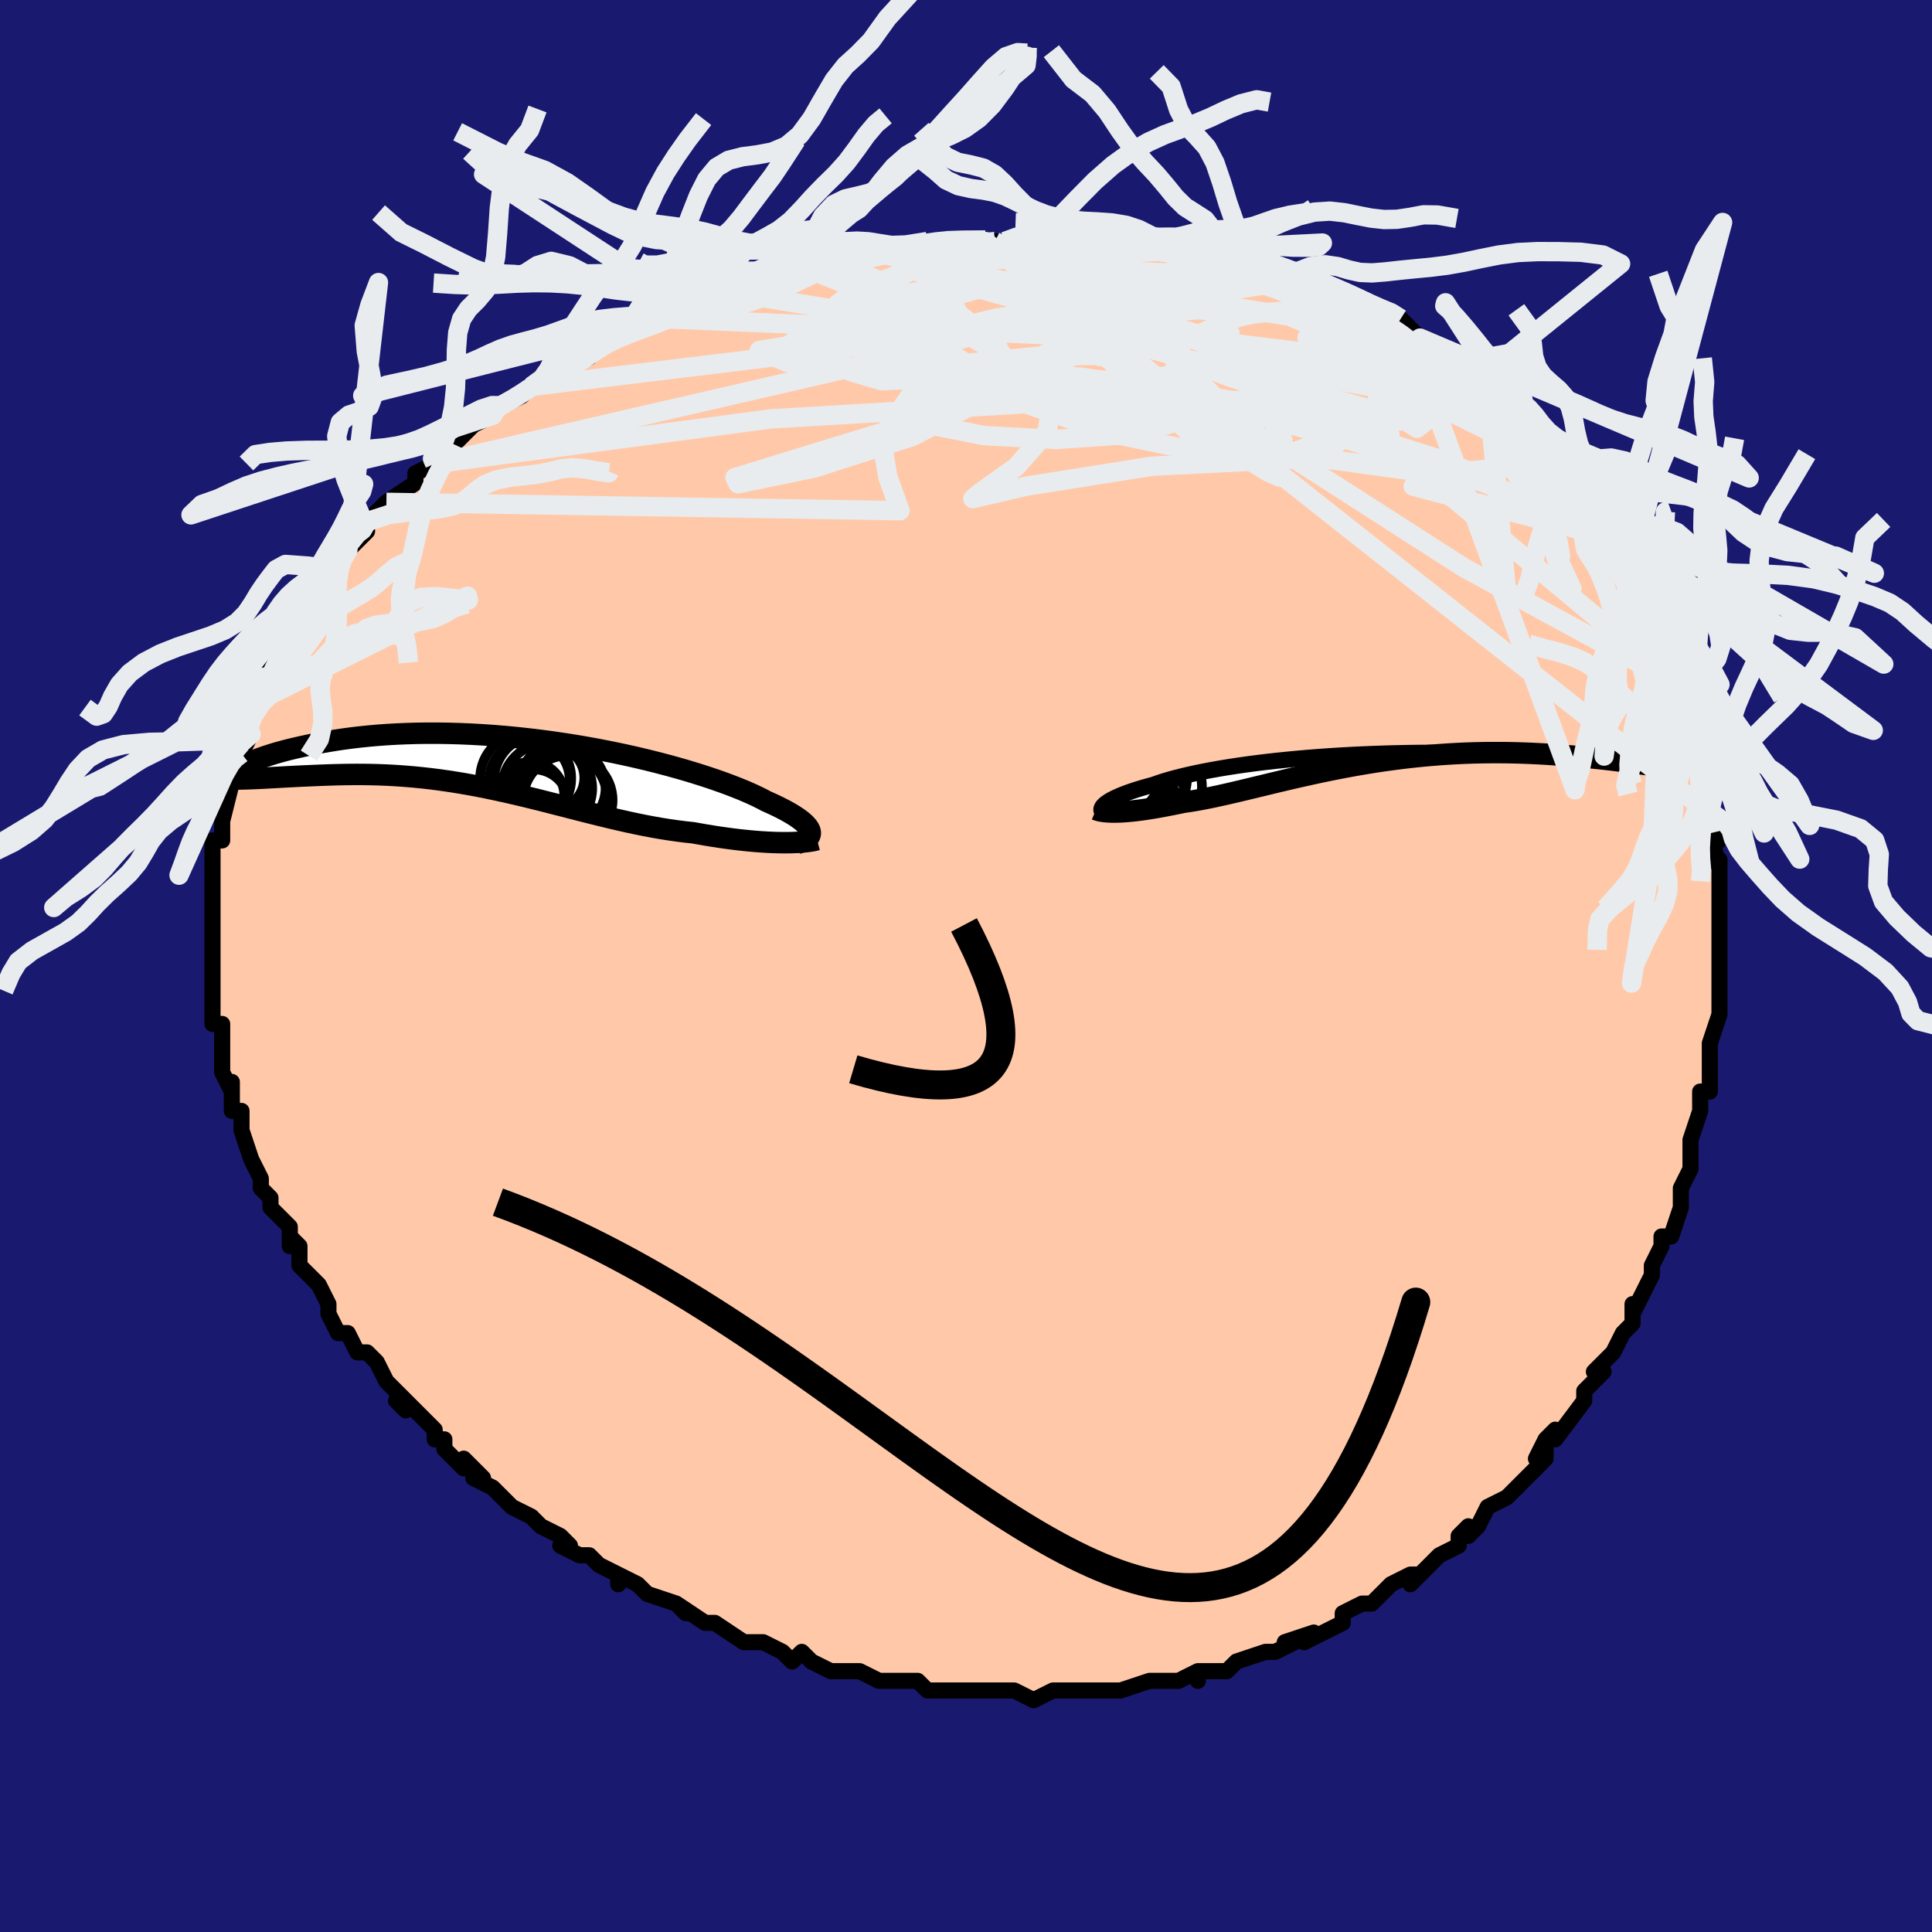 <svg viewBox="-100 -100 200 200" xmlns="http://www.w3.org/2000/svg" width="400" height="400" id="face-svg"><defs><clipPath id="leftEyeClipPath"><polyline points="31.26,7.067,31.211,6.901,31.125,6.728,31.002,6.547,30.842,6.359,30.646,6.163,30.412,5.961,30.142,5.753,29.834,5.538,29.491,5.317,29.111,5.091,28.696,4.86,28.245,4.624,27.76,4.384,27.24,4.141,26.687,3.893,26.214,3.643,25.684,3.382,25.099,3.112,24.459,2.833,23.765,2.548,23.019,2.257,22.222,1.962,21.377,1.665,20.486,1.366,19.551,1.067,18.575,0.769,17.56,0.475,16.509,0.185,15.426,-0.099,14.313,-0.377,13.174,-0.646,12.011,-0.906,10.827,-1.155,9.627,-1.393,8.413,-1.618,7.188,-1.83,5.955,-2.027,4.718,-2.21,3.479,-2.377,2.242,-2.528,1.01,-2.663,-0.216,-2.782,-1.432,-2.883,-2.635,-2.967,-3.824,-3.034,-4.996,-3.085,-6.148,-3.118,-7.278,-3.135,-8.386,-3.136,-9.468,-3.122,-10.524,-3.092,-11.552,-3.048,-12.55,-2.991,-13.518,-2.92,-14.455,-2.838,-15.359,-2.744,-16.232,-2.641,-17.071,-2.529,-17.877,-2.409,-18.65,-2.283,-19.391,-2.151,-20.099,-2.016,-20.774,-1.878,-21.419,-1.738,-22.034,-1.599,-22.619,-1.459,-23.175,-1.317,-23.701,-1.173,-24.198,-1.029,-24.667,-0.885,-25.106,-0.741,-25.517,-0.598,-25.9,-0.457,-26.255,-0.319,-26.582,-0.183,-26.882,-0.051,-27.156,0.076,-27.403,0.2,-27.625,0.318,-27.892,1.607,-27.49,1.6,-27.073,1.589,-26.64,1.574,-26.192,1.555,-25.729,1.534,-25.251,1.51,-24.759,1.483,-24.252,1.455,-23.731,1.426,-23.196,1.396,-22.647,1.366,-22.086,1.337,-21.511,1.309,-20.924,1.282,-20.322,1.256,-19.705,1.23,-19.071,1.205,-18.423,1.182,-17.759,1.162,-17.082,1.147,-16.39,1.137,-15.686,1.133,-14.969,1.136,-14.24,1.146,-13.5,1.165,-12.749,1.194,-11.987,1.231,-11.216,1.279,-10.436,1.338,-9.647,1.407,-8.85,1.487,-8.045,1.579,-7.233,1.681,-6.415,1.796,-5.59,1.921,-4.761,2.057,-3.926,2.204,-3.086,2.361,-2.242,2.528,-1.395,2.705,-0.544,2.89,0.31,3.083,1.166,3.283,2.025,3.489,2.886,3.701,3.748,3.917,4.611,4.136,5.475,4.357,6.34,4.58,7.205,4.802,8.071,5.022,8.935,5.239,9.799,5.453,10.662,5.661,11.524,5.862,12.384,6.055,13.241,6.239,14.096,6.412,14.948,6.574,15.796,6.723,16.639,6.858,17.478,6.978,18.311,7.083,19.137,7.172,19.833,7.297,20.521,7.415,21.2,7.526,21.871,7.629,22.532,7.723,23.182,7.81,23.821,7.888,24.447,7.957,25.06,8.018,25.658,8.07,26.24,8.113,26.805,8.147,27.352,8.173,27.88,8.19,28.387,8.198"></polyline></clipPath><clipPath id="rightEyeClipPath"><polyline points="-27.952,4.824,-27.812,4.705,-27.644,4.582,-27.448,4.455,-27.224,4.325,-26.972,4.193,-26.691,4.057,-26.38,3.919,-26.041,3.779,-25.673,3.638,-25.277,3.495,-24.851,3.352,-24.398,3.208,-23.916,3.063,-23.406,2.918,-22.868,2.774,-22.396,2.605,-21.877,2.434,-21.312,2.263,-20.7,2.093,-20.042,1.923,-19.34,1.756,-18.595,1.59,-17.807,1.427,-16.98,1.268,-16.113,1.113,-15.211,0.963,-14.273,0.818,-13.304,0.679,-12.305,0.546,-11.278,0.419,-10.227,0.3,-9.154,0.188,-8.06,0.083,-6.951,-0.014,-5.827,-0.102,-4.691,-0.183,-3.547,-0.255,-2.397,-0.319,-1.244,-0.375,-0.091,-0.422,1.061,-0.462,2.208,-0.493,3.348,-0.517,4.477,-0.533,5.595,-0.542,6.699,-0.544,7.786,-0.539,8.855,-0.529,9.903,-0.512,10.929,-0.491,11.931,-0.464,12.907,-0.433,13.856,-0.399,14.776,-0.362,15.667,-0.322,16.528,-0.28,17.357,-0.237,18.153,-0.193,18.917,-0.149,19.648,-0.106,20.346,-0.064,21.01,-0.025,21.641,0.013,22.239,0.046,22.805,0.076,23.339,0.102,23.842,0.125,24.314,0.145,24.754,0.161,25.162,0.172,25.539,0.179,25.884,0.18,26.198,0.177,26.48,0.168,26.731,0.153,26.951,0.132,27.14,0.104,27.299,0.07,27.427,0.029,28.906,0.793,28.503,0.736,28.079,0.675,27.634,0.613,27.168,0.548,26.682,0.482,26.175,0.414,25.648,0.346,25.101,0.277,24.534,0.208,23.949,0.14,23.344,0.073,22.721,0.008,22.08,-0.055,21.421,-0.116,20.744,-0.175,20.045,-0.233,19.325,-0.289,18.586,-0.342,17.827,-0.392,17.05,-0.436,16.256,-0.475,15.444,-0.507,14.617,-0.532,13.774,-0.549,12.918,-0.557,12.049,-0.556,11.168,-0.546,10.276,-0.525,9.374,-0.494,8.465,-0.452,7.548,-0.399,6.624,-0.334,5.696,-0.259,4.764,-0.172,3.83,-0.074,2.894,0.034,1.958,0.154,1.023,0.283,0.091,0.422,-0.839,0.571,-1.764,0.728,-2.684,0.894,-3.597,1.067,-4.503,1.246,-5.4,1.431,-6.287,1.621,-7.164,1.815,-8.03,2.011,-8.884,2.209,-9.724,2.407,-10.552,2.605,-11.364,2.802,-12.162,2.995,-12.944,3.184,-13.71,3.367,-14.459,3.544,-15.192,3.714,-15.907,3.874,-16.604,4.025,-17.283,4.165,-17.943,4.293,-18.586,4.408,-19.209,4.509,-19.814,4.597,-20.372,4.714,-20.917,4.825,-21.448,4.929,-21.964,5.027,-22.466,5.117,-22.953,5.2,-23.424,5.275,-23.88,5.343,-24.32,5.403,-24.743,5.454,-25.149,5.498,-25.538,5.534,-25.91,5.562,-26.263,5.582,-26.597,5.594"></polyline></clipPath><filter id="fuzzy"><feTurbulence id="turbulence" baseFrequency="0.05" numOctaves="3" type="noise" result="noise"></feTurbulence><feDisplacementMap in="SourceGraphic" in2="noise" scale="2"></feDisplacementMap></filter><linearGradient id="rainbowGradient" x1="0%" y1="0%" x2="100%" y2="0%"><stop offset="0%" style="stop-color: rgb(128, 128, 128);  stop-opacity: 1"></stop><stop offset="50%" style="stop-color: rgb(167, 133, 106);  stop-opacity: 1"></stop><stop offset="100%" style="stop-color: rgb(148, 0, 211);  stop-opacity: 1"></stop></linearGradient></defs><title>That&#39;s an ugly face</title><desc>CREATED BY XUAN TANG, MORE INFO AT TXSTC55.GITHUB.IO</desc><rect x="-100" y="-100" width="100%" height="100%" opacity="1" fill="rgb(25, 25, 112)"></rect><polyline id="faceContour" points="78,-1,78,2,78,3,78,5,78,4,78,5,77,8,77,9,77,12,77,13,76,13,76,14,76,15,75,18,75,20,75,20,75,21,74,23,74,23,74,23,74,25,73,28,72,28,72,29,71,31,71,31,71,32,69,36,69,35,69,37,69,37,68,38,67,40,65,42,66,42,65,43,64,44,64,45,64,45,61,49,61,48,60,49,59,51,60,50,60,51,57,54,57,54,56,55,56,55,54,56,53,58,52,59,52,58,51,59,51,60,49,61,48,62,46,64,47,63,46,63,44,64,43,65,42,66,41,66,39,67,39,68,39,68,37,69,35,70,36,69,33,70,34,70,32,71,31,71,31,71,28,72,27,73,24,73,24,74,24,73,22,74,22,74,22,74,21,74,19,74,16,75,16,75,13,75,14,75,13,75,12,75,10,75,10,75,9,75,7,76,5,75,4,75,4,75,2,75,3,75,-1,75,-1,75,-2,75,-3,75,-4,75,-5,74,-7,74,-8,74,-9,74,-11,73,-13,73,-13,73,-14,73,-16,72,-17,71,-18,72,-19,71,-21,70,-22,70,-22,70,-22,70,-23,70,-26,68,-27,68,-27,68,-30,66,-29,67,-30,66,-33,65,-33,65,-34,64,-36,63,-36,64,-36,63,-38,62,-39,61,-40,61,-42,60,-41,60,-42,59,-44,58,-45,57,-47,56,-47,56,-48,55,-49,54,-51,53,-50,53,-52,51,-52,52,-54,50,-54,49,-55,49,-55,48,-58,45,-58,46,-59,45,-58,45,-59,44,-60,43,-61,41,-62,40,-63,40,-64,38,-65,38,-66,36,-66,35,-66,35,-67,33,-67,33,-69,31,-69,31,-69,29,-70,28,-70,29,-70,27,-72,25,-72,25,-72,24,-73,23,-73,23,-73,22,-74,20,-75,17,-75,17,-75,16,-75,15,-76,15,-76,12,-76,13,-77,11,-77,10,-77,10,-77,7,-77,6,-78,6,-78,3,-78,1,-78,2,-78,0,-78,0,-78,-2,-78,-2,-78,-4,-78,-3,-78,-5,-78,-6,-78,-7,-78,-8,-78,-9,-78,-10,-78,-12,-78,-13,-77,-13,-77,-15,-77,-15,-76,-19,-76,-19,-76,-19,-75,-22,-76,-21,-75,-22,-75,-22,-74,-24,-75,-24,-74,-26,-73,-29,-73,-29,-72,-30,-72,-31,-71,-31,-70,-33,-70,-33,-69,-35,-69,-36,-68,-38,-68,-37,-67,-39,-67,-39,-66,-40,-65,-41,-65,-42,-64,-43,-63,-44,-62,-45,-62,-46,-62,-46,-60,-48,-60,-48,-57,-50,-57,-51,-57,-51,-55,-52,-55,-52,-55,-52,-53,-54,-52,-55,-51,-56,-49,-57,-49,-58,-48,-58,-46,-59,-46,-59,-45,-60,-43,-61,-44,-61,-41,-62,-41,-62,-39,-63,-39,-64,-36,-65,-37,-65,-34,-66,-33,-66,-31,-67,-31,-67,-32,-67,-31,-67,-28,-69,-25,-70,-26,-70,-24,-70,-22,-71,-23,-70,-20,-71,-20,-72,-16,-72,-18,-72,-15,-73,-13,-73,-13,-73,-11,-74,-10,-74,-9,-74,-8,-74,-7,-74,-4,-75,-2,-75,-3,-75,-1,-75,2,-75,2,-75,3,-75,4,-75,6,-76,5,-75,9,-75,7,-75,9,-75,13,-75,11,-75,15,-75,16,-75,18,-75,19,-75,19,-75,22,-74,22,-74,23,-74,25,-74,26,-74,28,-73,29,-73,28,-73,30,-72,29,-73,34,-71,33,-72,36,-71,35,-71,39,-69,38,-70,40,-69,41,-69,41,-68,42,-68,44,-67,45,-67,47,-65,47,-65,47,-65,48,-64,50,-63,52,-62,52,-62,54,-60,55,-59,54,-60,57,-58,57,-58,58,-57,57,-57,60,-54,60,-54,59,-55,62,-53,63,-51,63,-52,64,-50,65,-49,65,-49,66,-48,67,-46,68,-44,67,-45,69,-43,69,-42,70,-40,70,-40,71,-39,71,-37,72,-36,72,-35,72,-36,74,-32,74,-30,74,-31,75,-28,74,-30,74,-29,76,-25,76,-23,76,-24,76,-22,77,-21,77,-20,77,-18,77,-18,77,-16,78,-13,78,-15,77,-14,78,-10,78,-11,78,-9,78,-7,78,-5,78,-6,78,-2,78,-1,78,-1,78,2" fill="#ffc9a9" stroke="black" stroke-width="1.667" stroke-linejoin="round" filter="url(#fuzzy)"></polyline><g transform="translate(42.27 -21.535)"><polyline id="rightCountour" points="-27.952,4.824,-27.812,4.705,-27.644,4.582,-27.448,4.455,-27.224,4.325,-26.972,4.193,-26.691,4.057,-26.38,3.919,-26.041,3.779,-25.673,3.638,-25.277,3.495,-24.851,3.352,-24.398,3.208,-23.916,3.063,-23.406,2.918,-22.868,2.774,-22.396,2.605,-21.877,2.434,-21.312,2.263,-20.7,2.093,-20.042,1.923,-19.34,1.756,-18.595,1.59,-17.807,1.427,-16.98,1.268,-16.113,1.113,-15.211,0.963,-14.273,0.818,-13.304,0.679,-12.305,0.546,-11.278,0.419,-10.227,0.3,-9.154,0.188,-8.06,0.083,-6.951,-0.014,-5.827,-0.102,-4.691,-0.183,-3.547,-0.255,-2.397,-0.319,-1.244,-0.375,-0.091,-0.422,1.061,-0.462,2.208,-0.493,3.348,-0.517,4.477,-0.533,5.595,-0.542,6.699,-0.544,7.786,-0.539,8.855,-0.529,9.903,-0.512,10.929,-0.491,11.931,-0.464,12.907,-0.433,13.856,-0.399,14.776,-0.362,15.667,-0.322,16.528,-0.28,17.357,-0.237,18.153,-0.193,18.917,-0.149,19.648,-0.106,20.346,-0.064,21.01,-0.025,21.641,0.013,22.239,0.046,22.805,0.076,23.339,0.102,23.842,0.125,24.314,0.145,24.754,0.161,25.162,0.172,25.539,0.179,25.884,0.18,26.198,0.177,26.48,0.168,26.731,0.153,26.951,0.132,27.14,0.104,27.299,0.07,27.427,0.029,28.906,0.793,28.503,0.736,28.079,0.675,27.634,0.613,27.168,0.548,26.682,0.482,26.175,0.414,25.648,0.346,25.101,0.277,24.534,0.208,23.949,0.14,23.344,0.073,22.721,0.008,22.08,-0.055,21.421,-0.116,20.744,-0.175,20.045,-0.233,19.325,-0.289,18.586,-0.342,17.827,-0.392,17.05,-0.436,16.256,-0.475,15.444,-0.507,14.617,-0.532,13.774,-0.549,12.918,-0.557,12.049,-0.556,11.168,-0.546,10.276,-0.525,9.374,-0.494,8.465,-0.452,7.548,-0.399,6.624,-0.334,5.696,-0.259,4.764,-0.172,3.83,-0.074,2.894,0.034,1.958,0.154,1.023,0.283,0.091,0.422,-0.839,0.571,-1.764,0.728,-2.684,0.894,-3.597,1.067,-4.503,1.246,-5.4,1.431,-6.287,1.621,-7.164,1.815,-8.03,2.011,-8.884,2.209,-9.724,2.407,-10.552,2.605,-11.364,2.802,-12.162,2.995,-12.944,3.184,-13.71,3.367,-14.459,3.544,-15.192,3.714,-15.907,3.874,-16.604,4.025,-17.283,4.165,-17.943,4.293,-18.586,4.408,-19.209,4.509,-19.814,4.597,-20.372,4.714,-20.917,4.825,-21.448,4.929,-21.964,5.027,-22.466,5.117,-22.953,5.2,-23.424,5.275,-23.88,5.343,-24.32,5.403,-24.743,5.454,-25.149,5.498,-25.538,5.534,-25.91,5.562,-26.263,5.582,-26.597,5.594" fill="white" stroke="white" stroke-width="0" stroke-linejoin="round" filter="url(#fuzzy)"></polyline></g><g transform="translate(-47.388 -20.964)"><polyline id="leftCountour" points="31.26,7.067,31.211,6.901,31.125,6.728,31.002,6.547,30.842,6.359,30.646,6.163,30.412,5.961,30.142,5.753,29.834,5.538,29.491,5.317,29.111,5.091,28.696,4.86,28.245,4.624,27.76,4.384,27.24,4.141,26.687,3.893,26.214,3.643,25.684,3.382,25.099,3.112,24.459,2.833,23.765,2.548,23.019,2.257,22.222,1.962,21.377,1.665,20.486,1.366,19.551,1.067,18.575,0.769,17.56,0.475,16.509,0.185,15.426,-0.099,14.313,-0.377,13.174,-0.646,12.011,-0.906,10.827,-1.155,9.627,-1.393,8.413,-1.618,7.188,-1.83,5.955,-2.027,4.718,-2.21,3.479,-2.377,2.242,-2.528,1.01,-2.663,-0.216,-2.782,-1.432,-2.883,-2.635,-2.967,-3.824,-3.034,-4.996,-3.085,-6.148,-3.118,-7.278,-3.135,-8.386,-3.136,-9.468,-3.122,-10.524,-3.092,-11.552,-3.048,-12.55,-2.991,-13.518,-2.92,-14.455,-2.838,-15.359,-2.744,-16.232,-2.641,-17.071,-2.529,-17.877,-2.409,-18.65,-2.283,-19.391,-2.151,-20.099,-2.016,-20.774,-1.878,-21.419,-1.738,-22.034,-1.599,-22.619,-1.459,-23.175,-1.317,-23.701,-1.173,-24.198,-1.029,-24.667,-0.885,-25.106,-0.741,-25.517,-0.598,-25.9,-0.457,-26.255,-0.319,-26.582,-0.183,-26.882,-0.051,-27.156,0.076,-27.403,0.2,-27.625,0.318,-27.892,1.607,-27.49,1.6,-27.073,1.589,-26.64,1.574,-26.192,1.555,-25.729,1.534,-25.251,1.51,-24.759,1.483,-24.252,1.455,-23.731,1.426,-23.196,1.396,-22.647,1.366,-22.086,1.337,-21.511,1.309,-20.924,1.282,-20.322,1.256,-19.705,1.23,-19.071,1.205,-18.423,1.182,-17.759,1.162,-17.082,1.147,-16.39,1.137,-15.686,1.133,-14.969,1.136,-14.24,1.146,-13.5,1.165,-12.749,1.194,-11.987,1.231,-11.216,1.279,-10.436,1.338,-9.647,1.407,-8.85,1.487,-8.045,1.579,-7.233,1.681,-6.415,1.796,-5.59,1.921,-4.761,2.057,-3.926,2.204,-3.086,2.361,-2.242,2.528,-1.395,2.705,-0.544,2.89,0.31,3.083,1.166,3.283,2.025,3.489,2.886,3.701,3.748,3.917,4.611,4.136,5.475,4.357,6.34,4.58,7.205,4.802,8.071,5.022,8.935,5.239,9.799,5.453,10.662,5.661,11.524,5.862,12.384,6.055,13.241,6.239,14.096,6.412,14.948,6.574,15.796,6.723,16.639,6.858,17.478,6.978,18.311,7.083,19.137,7.172,19.833,7.297,20.521,7.415,21.2,7.526,21.871,7.629,22.532,7.723,23.182,7.81,23.821,7.888,24.447,7.957,25.06,8.018,25.658,8.07,26.24,8.113,26.805,8.147,27.352,8.173,27.88,8.19,28.387,8.198" fill="white" stroke="white" stroke-width="0" stroke-linejoin="round" filter="url(#fuzzy)"></polyline></g><g transform="translate(42.27 -21.535)"><polyline id="rightUpper" points="-27.988,5.729,-28.082,5.667,-28.158,5.598,-28.213,5.522,-28.247,5.439,-28.259,5.35,-28.248,5.256,-28.212,5.155,-28.152,5.05,-28.065,4.939,-27.952,4.824,-27.812,4.705,-27.644,4.582,-27.448,4.455,-27.224,4.325,-26.972,4.193,-26.691,4.057,-26.38,3.919,-26.041,3.779,-25.673,3.638,-25.277,3.495,-24.851,3.352,-24.398,3.208,-23.916,3.063,-23.406,2.918,-22.868,2.774,-22.396,2.605,-21.877,2.434,-21.312,2.263,-20.7,2.093,-20.042,1.923,-19.34,1.756,-18.595,1.59,-17.807,1.427,-16.98,1.268,-16.113,1.113,-15.211,0.963,-14.273,0.818,-13.304,0.679,-12.305,0.546,-11.278,0.419,-10.227,0.3,-9.154,0.188,-8.06,0.083,-6.951,-0.014,-5.827,-0.102,-4.691,-0.183,-3.547,-0.255,-2.397,-0.319,-1.244,-0.375,-0.091,-0.422,1.061,-0.462,2.208,-0.493,3.348,-0.517,4.477,-0.533,5.595,-0.542,6.699,-0.544,7.786,-0.539,8.855,-0.529,9.903,-0.512,10.929,-0.491,11.931,-0.464,12.907,-0.433,13.856,-0.399,14.776,-0.362,15.667,-0.322,16.528,-0.28,17.357,-0.237,18.153,-0.193,18.917,-0.149,19.648,-0.106,20.346,-0.064,21.01,-0.025,21.641,0.013,22.239,0.046,22.805,0.076,23.339,0.102,23.842,0.125,24.314,0.145,24.754,0.161,25.162,0.172,25.539,0.179,25.884,0.18,26.198,0.177,26.48,0.168,26.731,0.153,26.951,0.132,27.14,0.104,27.299,0.07,27.427,0.029,27.526,-0.018,27.595,-0.073,27.635,-0.134,27.647,-0.203,27.63,-0.279,27.587,-0.363,27.516,-0.453,27.42,-0.551,27.298,-0.655,27.152,-0.767" fill="none" stroke="black" stroke-width="1.667" stroke-linejoin="round" filter="url(#fuzzy)"></polyline><polyline id="rightLower" points="-28.806,5.339,-28.686,5.39,-28.542,5.436,-28.374,5.478,-28.184,5.514,-27.972,5.544,-27.738,5.568,-27.483,5.586,-27.208,5.596,-26.912,5.599,-26.597,5.594,-26.263,5.582,-25.91,5.562,-25.538,5.534,-25.149,5.498,-24.743,5.454,-24.32,5.403,-23.88,5.343,-23.424,5.275,-22.953,5.2,-22.466,5.117,-21.964,5.027,-21.448,4.929,-20.917,4.825,-20.372,4.714,-19.814,4.597,-19.209,4.509,-18.586,4.408,-17.943,4.293,-17.283,4.165,-16.604,4.025,-15.907,3.874,-15.192,3.714,-14.459,3.544,-13.71,3.367,-12.944,3.184,-12.162,2.995,-11.364,2.802,-10.552,2.605,-9.724,2.407,-8.884,2.209,-8.03,2.011,-7.164,1.815,-6.287,1.621,-5.4,1.431,-4.503,1.246,-3.597,1.067,-2.684,0.894,-1.764,0.728,-0.839,0.571,0.091,0.422,1.023,0.283,1.958,0.154,2.894,0.034,3.83,-0.074,4.764,-0.172,5.696,-0.259,6.624,-0.334,7.548,-0.399,8.465,-0.452,9.374,-0.494,10.276,-0.525,11.168,-0.546,12.049,-0.556,12.918,-0.557,13.774,-0.549,14.617,-0.532,15.444,-0.507,16.256,-0.475,17.05,-0.436,17.827,-0.392,18.586,-0.342,19.325,-0.289,20.045,-0.233,20.744,-0.175,21.421,-0.116,22.08,-0.055,22.721,0.008,23.344,0.073,23.949,0.14,24.534,0.208,25.101,0.277,25.648,0.346,26.175,0.414,26.682,0.482,27.168,0.548,27.634,0.613,28.079,0.675,28.503,0.736,28.906,0.793,29.287,0.848,29.648,0.899,29.988,0.946,30.307,0.99,30.605,1.029,30.882,1.065,31.139,1.096,31.377,1.122,31.595,1.145,31.793,1.163" fill="none" stroke="black" stroke-width="2.222" stroke-linejoin="round" filter="url(#fuzzy)"></polyline><!--[--><circle r="3.505" cx="-22.95" cy="6.041" stroke="black" fill="none" stroke-width="1" filter="url(#fuzzy)" clip-path="url(#rightEyeClipPath)"></circle><circle r="4.989" cx="-22.834" cy="2.992" stroke="black" fill="none" stroke-width="1" filter="url(#fuzzy)" clip-path="url(#rightEyeClipPath)"></circle><circle r="3.705" cx="-25.94" cy="2.009" stroke="black" fill="none" stroke-width="1" filter="url(#fuzzy)" clip-path="url(#rightEyeClipPath)"></circle><circle r="3.684" cx="-25.415" cy="2.688" stroke="black" fill="none" stroke-width="1" filter="url(#fuzzy)" clip-path="url(#rightEyeClipPath)"></circle><circle r="3.128" cx="-24.393" cy="6.078" stroke="black" fill="none" stroke-width="1" filter="url(#fuzzy)" clip-path="url(#rightEyeClipPath)"></circle><circle r="4.592" cx="-23.992" cy="4.677" stroke="black" fill="none" stroke-width="1" filter="url(#fuzzy)" clip-path="url(#rightEyeClipPath)"></circle><circle r="4.333" cx="-26.545" cy="5.141" stroke="black" fill="none" stroke-width="1" filter="url(#fuzzy)" clip-path="url(#rightEyeClipPath)"></circle><circle r="4.608" cx="-24.004" cy="2.124" stroke="black" fill="none" stroke-width="1" filter="url(#fuzzy)" clip-path="url(#rightEyeClipPath)"></circle><circle r="3.981" cx="-24.783" cy="3.027" stroke="black" fill="none" stroke-width="1" filter="url(#fuzzy)" clip-path="url(#rightEyeClipPath)"></circle><circle r="4.198" cx="-24.863" cy="5.229" stroke="black" fill="none" stroke-width="1" filter="url(#fuzzy)" clip-path="url(#rightEyeClipPath)"></circle><!--]--></g><g transform="translate(-47.388 -20.964)"><polyline id="leftUpper" points="29.869,8.289,30.149,8.201,30.402,8.107,30.624,8.004,30.815,7.894,30.975,7.776,31.101,7.651,31.193,7.517,31.251,7.375,31.274,7.225,31.26,7.067,31.211,6.901,31.125,6.728,31.002,6.547,30.842,6.359,30.646,6.163,30.412,5.961,30.142,5.753,29.834,5.538,29.491,5.317,29.111,5.091,28.696,4.86,28.245,4.624,27.76,4.384,27.24,4.141,26.687,3.893,26.214,3.643,25.684,3.382,25.099,3.112,24.459,2.833,23.765,2.548,23.019,2.257,22.222,1.962,21.377,1.665,20.486,1.366,19.551,1.067,18.575,0.769,17.56,0.475,16.509,0.185,15.426,-0.099,14.313,-0.377,13.174,-0.646,12.011,-0.906,10.827,-1.155,9.627,-1.393,8.413,-1.618,7.188,-1.83,5.955,-2.027,4.718,-2.21,3.479,-2.377,2.242,-2.528,1.01,-2.663,-0.216,-2.782,-1.432,-2.883,-2.635,-2.967,-3.824,-3.034,-4.996,-3.085,-6.148,-3.118,-7.278,-3.135,-8.386,-3.136,-9.468,-3.122,-10.524,-3.092,-11.552,-3.048,-12.55,-2.991,-13.518,-2.92,-14.455,-2.838,-15.359,-2.744,-16.232,-2.641,-17.071,-2.529,-17.877,-2.409,-18.65,-2.283,-19.391,-2.151,-20.099,-2.016,-20.774,-1.878,-21.419,-1.738,-22.034,-1.599,-22.619,-1.459,-23.175,-1.317,-23.701,-1.173,-24.198,-1.029,-24.667,-0.885,-25.106,-0.741,-25.517,-0.598,-25.9,-0.457,-26.255,-0.319,-26.582,-0.183,-26.882,-0.051,-27.156,0.076,-27.403,0.2,-27.625,0.318,-27.821,0.43,-27.992,0.537,-28.139,0.638,-28.263,0.732,-28.363,0.82,-28.441,0.901,-28.498,0.975,-28.532,1.042,-28.546,1.102,-28.54,1.155" fill="none" stroke="black" stroke-width="2.222" stroke-linejoin="round" filter="url(#fuzzy)"></polyline><polyline id="leftLower" points="31.971,7.889,31.76,7.945,31.511,7.997,31.227,8.045,30.909,8.087,30.558,8.123,30.178,8.153,29.769,8.175,29.333,8.191,28.872,8.199,28.387,8.198,27.88,8.19,27.352,8.173,26.805,8.147,26.24,8.113,25.658,8.07,25.06,8.018,24.447,7.957,23.821,7.888,23.182,7.81,22.532,7.723,21.871,7.629,21.2,7.526,20.521,7.415,19.833,7.297,19.137,7.172,18.311,7.083,17.478,6.978,16.639,6.858,15.796,6.723,14.948,6.574,14.096,6.412,13.241,6.239,12.384,6.055,11.524,5.862,10.662,5.661,9.799,5.453,8.935,5.239,8.071,5.022,7.205,4.802,6.34,4.58,5.475,4.357,4.611,4.136,3.748,3.917,2.886,3.701,2.025,3.489,1.166,3.283,0.31,3.083,-0.544,2.89,-1.395,2.705,-2.242,2.528,-3.086,2.361,-3.926,2.204,-4.761,2.057,-5.59,1.921,-6.415,1.796,-7.233,1.681,-8.045,1.579,-8.85,1.487,-9.647,1.407,-10.436,1.338,-11.216,1.279,-11.987,1.231,-12.749,1.194,-13.5,1.165,-14.24,1.146,-14.969,1.136,-15.686,1.133,-16.39,1.137,-17.082,1.147,-17.759,1.162,-18.423,1.182,-19.071,1.205,-19.705,1.23,-20.322,1.256,-20.924,1.282,-21.511,1.309,-22.086,1.337,-22.647,1.366,-23.196,1.396,-23.731,1.426,-24.252,1.455,-24.759,1.483,-25.251,1.51,-25.729,1.534,-26.192,1.555,-26.64,1.574,-27.073,1.589,-27.49,1.6,-27.892,1.607,-28.278,1.609,-28.649,1.606,-29.005,1.597,-29.345,1.584,-29.67,1.564,-29.979,1.539,-30.273,1.508,-30.553,1.471,-30.818,1.428,-31.069,1.379" fill="none" stroke="black" stroke-width="2.222" stroke-linejoin="round" filter="url(#fuzzy)"></polyline><!--[--><circle r="3.686" cx="2.615" cy="4.286" stroke="black" fill="none" stroke-width="1" filter="url(#fuzzy)" clip-path="url(#leftEyeClipPath)"></circle><circle r="3.235" cx="4.641" cy="1.486" stroke="black" fill="none" stroke-width="1" filter="url(#fuzzy)" clip-path="url(#leftEyeClipPath)"></circle><circle r="4.673" cx="4.019" cy="2.578" stroke="black" fill="none" stroke-width="1" filter="url(#fuzzy)" clip-path="url(#leftEyeClipPath)"></circle><circle r="4.631" cx="6.17" cy="3.8" stroke="black" fill="none" stroke-width="1" filter="url(#fuzzy)" clip-path="url(#leftEyeClipPath)"></circle><circle r="3.49" cx="2.311" cy="3.321" stroke="black" fill="none" stroke-width="1" filter="url(#fuzzy)" clip-path="url(#leftEyeClipPath)"></circle><circle r="4.711" cx="1.807" cy="1.541" stroke="black" fill="none" stroke-width="1" filter="url(#fuzzy)" clip-path="url(#leftEyeClipPath)"></circle><circle r="4.833" cx="5.405" cy="3.604" stroke="black" fill="none" stroke-width="1" filter="url(#fuzzy)" clip-path="url(#leftEyeClipPath)"></circle><circle r="4.38" cx="5.703" cy="2.519" stroke="black" fill="none" stroke-width="1" filter="url(#fuzzy)" clip-path="url(#leftEyeClipPath)"></circle><circle r="4.158" cx="2.205" cy="1.718" stroke="black" fill="none" stroke-width="1" filter="url(#fuzzy)" clip-path="url(#leftEyeClipPath)"></circle><circle r="4.894" cx="3.403" cy="1.851" stroke="black" fill="none" stroke-width="1" filter="url(#fuzzy)" clip-path="url(#leftEyeClipPath)"></circle><!--]--></g><g id="hairs"><!--[--><polyline points="57,-57,33.51,-67.263,13.883,-70.432,-0.924,-70.449,-9.759,-69.053,-13.036,-67.358,-11.534,-65.985,-6.807,-64.827,-1.604,-63.428,1.036,-61.729,-0.291,-60.348,-3.916,-60.045,-5.569,-60.841,-0.845,-61.649,11.852,-60.966,29.488,-58.245,43.879,-55.019,41.774,-55.977,3,-75" fill="none" stroke="rgb(233, 236, 239)" stroke-width="2" stroke-linejoin="round" filter="url(#fuzzy)"></polyline><polyline points="35,-71,9.372,-72.326,-1.624,-69.256,0.287,-65.281,5.797,-61.935,8.944,-58.832,8.402,-55.308,5.194,-51.667,1.516,-49.041,0.707,-48.387,6.262,-49.672,19.22,-51.733,36.436,-52.603,52.713,-50.364,64.004,-46.047,65,-49" fill="none" stroke="rgb(233, 236, 239)" stroke-width="2" stroke-linejoin="round" filter="url(#fuzzy)"></polyline><polyline points="-55,-52,-20.22,-56.636,11.532,-58.521,22.28,-61.545,20.581,-64.35,17.643,-65.258,19.723,-63.88,27.174,-61.007,36.478,-58.039,43.423,-56.327,45.788,-56.484,44.469,-57.901,42.612,-58.956,42.882,-58.362,43.82,-57.095,37.864,-58.748,14.569,-65.091,-31,-67" fill="none" stroke="rgb(233, 236, 239)" stroke-width="2" stroke-linejoin="round" filter="url(#fuzzy)"></polyline><polyline points="-10,-74,19.54,-67.496,23.833,-67.926,26.152,-67.842,27.324,-65.507,25.285,-61.916,19.831,-59.169,13.15,-58.701,8.33,-60.39,7.358,-62.867,9.954,-64.354,14.059,-63.448,18.081,-59.815,23.364,-54.981,32.986,-52.821,44.549,-57.328,54,-60" fill="none" stroke="rgb(233, 236, 239)" stroke-width="2" stroke-linejoin="round" filter="url(#fuzzy)"></polyline><polyline points="48,-64,29.427,-60.827,32.824,-54.372,28.156,-53.783,22.111,-56.221,22.529,-58.005,29.767,-57.605,39.896,-55.361,48.839,-52.521,53.996,-50.438,54.119,-50.056,49.034,-51.58,39.943,-54.344,29.826,-57.036,23.071,-58.422,24.303,-58.369,36.132,-58.95,41,-68" fill="none" stroke="rgb(233, 236, 239)" stroke-width="2" stroke-linejoin="round" filter="url(#fuzzy)"></polyline><polyline points="63,-51,38.459,-63.125,11.354,-66.428,-8.674,-66.02,-16.488,-64.406,-12.96,-62.214,-2.856,-59.8,8.177,-57.827,16.246,-56.935,20.201,-57.285,20.969,-58.511,20.159,-60.055,18.817,-61.495,16.847,-62.605,13.288,-63.208,7.349,-63.112,-0.282,-62.349,-6.77,-61.502,-8.334,-61.599,-4.148,-63.253,-1.213,-65.72,-11.789,-67.677,-26,-70" fill="none" stroke="rgb(233, 236, 239)" stroke-width="2" stroke-linejoin="round" filter="url(#fuzzy)"></polyline><polyline points="75,-28,43.479,-54.205,40.337,-55.784,36.906,-52.807,27.005,-52.63,15.304,-55.079,6.277,-58.166,0.903,-60.687,-1.832,-62.498,-2.878,-63.902,-2.42,-65.134,-0.338,-66.221,3.222,-67.092,7.727,-67.687,12.361,-67.994,16.127,-67.944,18.395,-67.035,20.759,-63.743,29.276,-55.518,51.537,-41.235,74,-29" fill="none" stroke="rgb(233, 236, 239)" stroke-width="2" stroke-linejoin="round" filter="url(#fuzzy)"></polyline><polyline points="-55,-52,-6.942,-63.076,8.539,-61.384,14.392,-57.699,16.719,-56.223,14.531,-56.885,8.187,-58.232,0.503,-59.034,-5.168,-58.768,-6.75,-57.585,-4.015,-56.072,1.906,-54.902,9.291,-54.512,16.299,-54.978,21.041,-56.095,21.646,-57.543,16.709,-59.026,6.246,-60.339,-7.24,-61.435,-18.493,-62.479,-21.388,-63.72,-13.977,-64.936,-7.491,-64.566,-45,-60" fill="none" stroke="rgb(233, 236, 239)" stroke-width="2" stroke-linejoin="round" filter="url(#fuzzy)"></polyline><polyline points="-4,-75,-4.911,-71.835,8.557,-68.101,11.208,-63.202,0.403,-57.981,-14.543,-53.441,-23.91,-50.552,-23.6,-49.922,-15.67,-51.555,-5.509,-54.825,1.869,-58.716,4.336,-62.216,2.924,-64.678,0.227,-65.908,-1.698,-65.956,-2.538,-64.829,-3.51,-62.439,-5.894,-58.885,-8.776,-54.716,-8.093,-50.641,-6.832,-47.133,-60,-48" fill="none" stroke="rgb(233, 236, 239)" stroke-width="2" stroke-linejoin="round" filter="url(#fuzzy)"></polyline><polyline points="29,-73,46.145,-59.179,36.891,-60.896,23.512,-65.551,14.678,-68.125,11.767,-67.241,14.148,-63.475,20.086,-58.44,26.732,-53.909,31.281,-51.134,32.523,-50.593,31.143,-52.105,28.314,-55.007,23.906,-58.24,16.208,-60.557,4.154,-61.138,-8.741,-60.588,-11.887,-61.512,6.062,-66.836,30,-72" fill="none" stroke="rgb(233, 236, 239)" stroke-width="2" stroke-linejoin="round" filter="url(#fuzzy)"></polyline><polyline points="58.27,-33.297,58.828,-33.142,60.071,-32.806,61.512,-32.426,62.871,-31.99,64.083,-31.442,65.138,-30.742,66.054,-29.922,66.872,-29.069,67.651,-28.254,68.446,-27.495,69.281,-26.749,70.139,-25.948,70.962,-25.046,71.686,-24.045,72.264,-22.979,72.685,-21.891,72.95,-20.797,73.055,-19.686,72.97,-18.528,72.655,-17.293,72.128,-15.963,71.697,-14.605,72.584,-13.712,78,-15,2,-75,-0.324,-74.77,-1.802,-74.628,-3.042,-74.454,-4.351,-74.234,-5.727,-74.005,-7.081,-73.798,-8.357,-73.615,-9.56,-73.426,-10.722,-73.194,-11.88,-72.905,-13.057,-72.562,-14.26,-72.185,-15.483,-71.788,-16.717,-71.375,-17.954,-70.938,-19.187,-70.469,-20.39,-69.988,-21.528,-69.549,-22.613,-69.195,-23.821,-68.858,-25.439,-68.489" fill="none" stroke="rgb(233, 236, 239)" stroke-width="2" stroke-linejoin="round" filter="url(#fuzzy)"></polyline><polyline points="-33.833,-73.124,-33.85,-72.881,-33.256,-72.562,-31.957,-72.554,-30.339,-72.864,-28.725,-73.299,-27.237,-73.685,-25.864,-73.939,-24.547,-74.062,-23.231,-74.103,-21.89,-74.119,-20.522,-74.155,-19.141,-74.232,-17.767,-74.351,-16.408,-74.503,-15.073,-74.674,-13.768,-74.845,-12.503,-74.983,-11.281,-75.042,-10.099,-74.975,-8.932,-74.784,-7.708,-74.595,-6.232,-74.646,-4,-75" fill="none" stroke="rgb(233, 236, 239)" stroke-width="2" stroke-linejoin="round" filter="url(#fuzzy)"></polyline><polyline points="-7,-74,-7.925,-73.821,-8.864,-73.575,-9.861,-73.279,-10.938,-73.018,-12.083,-72.782,-13.273,-72.509,-14.48,-72.147,-15.683,-71.683,-16.874,-71.141,-18.06,-70.563,-19.24,-69.999,-20.396,-69.488,-21.504,-69.055,-22.55,-68.693,-23.55,-68.383,-24.521,-68.113,-25.538,-67.818,-27.225,-67.089,-49.938,-81.95,-46.517,-80.934,-44.373,-80.511,-42.28,-80.013,-40.279,-79.383,-38.521,-78.727,-36.959,-78.094,-35.437,-77.529,-33.842,-77.091,-32.155,-76.795,-30.423,-76.576,-28.705,-76.328,-27.041,-75.977,-25.445,-75.538,-23.915,-75.11,-22.444,-74.829,-21.031,-74.805,-19.676,-75.074,-18.371,-75.566,-17.072,-76.072,-15.701,-76.255,-14.218,-75.827,-12.724,-74.961,-11,-74,-18,-72,-17.97,-72.587,-19.266,-72.77,-20.606,-72.398,-21.813,-71.89,-22.958,-71.467,-24.141,-71.177,-25.433,-70.989,-26.836,-70.84,-28.294,-70.681,-29.722,-70.507,-31.062,-70.361,-32.32,-70.308,-33.564,-70.385,-34.881,-70.573,-36.327,-70.806,-37.902,-71.007,-39.566,-71.134,-41.289,-71.204,-43.068,-71.279,-44.911,-71.414,-46.805,-71.596,-48.787,-71.672,-51.533,-71.444,-18,-72,-15.598,-72.444,-13.904,-72.408,-12.553,-72.157,-11.335,-71.833,-10.166,-71.446,-8.996,-70.966,-7.778,-70.398,-6.489,-69.803,-5.158,-69.261,-3.848,-68.802,-2.611,-68.38,-1.433,-67.869,-0.257,-67.123,0.901,-66.107,1.868,-65.127,2.589,-64.725,-16,-72,-16.567,-73.248,-15.858,-75.608,-14.824,-77.627,-13.683,-78.835,-12.49,-79.416,-11.263,-79.697,-9.996,-80.01,-8.676,-80.635,-7.298,-81.712,-5.877,-83.187,-4.433,-84.866,-2.979,-86.554,-1.511,-88.18,-0.03,-89.803,1.436,-91.464,2.837,-93.019,4.143,-94.136,5.35,-94.553,6.32,-94.498,6.338,-95.069" fill="none" stroke="rgb(233, 236, 239)" stroke-width="2" stroke-linejoin="round" filter="url(#fuzzy)"></polyline><polyline points="-20,-72,-17.825,-72.343,-16.805,-73.643,-15.836,-75.394,-14.725,-76.641,-13.507,-77.228,-12.274,-77.639,-11.083,-78.388,-9.923,-79.643,-8.735,-81.208,-7.456,-82.732,-6.07,-83.945,-4.603,-84.789,-3.105,-85.393,-1.608,-85.97,-0.129,-86.708,1.316,-87.737,2.705,-89.137,4.034,-90.918,5.303,-92.86,6.324,-94.181,6.217,-93.253,-20,-71,-21.975,-71.17,-23.259,-71.724,-24.621,-72.396,-26.17,-73.041,-27.989,-73.757,-30.054,-74.623,-32.157,-75.559,-34.05,-76.428,-35.677,-77.248,-37.248,-78.227,-39.069,-79.547,-41.257,-81.077,-43.616,-82.367,-45.905,-83.184,-48.46,-84.241,-52.623,-86.356" fill="none" stroke="rgb(233, 236, 239)" stroke-width="2" stroke-linejoin="round" filter="url(#fuzzy)"></polyline><polyline points="-23,-70,-23.357,-71.418,-25.054,-73.449,-26.825,-74.722,-28.511,-75.073,-30.262,-75.09,-32.04,-75.203,-33.687,-75.526,-35.159,-76.042,-36.589,-76.728,-38.196,-77.581,-40.145,-78.612,-42.479,-79.866,-45.122,-81.386,-47.895,-82.997,-50.363,-83.939,-51.317,-82.896" fill="none" stroke="rgb(233, 236, 239)" stroke-width="2" stroke-linejoin="round" filter="url(#fuzzy)"></polyline><polyline points="-55.119,-70.696,-52.948,-70.557,-51.138,-70.497,-49.55,-70.523,-47.985,-70.602,-46.379,-70.69,-44.713,-70.736,-43,-70.717,-41.258,-70.623,-39.51,-70.447,-37.796,-70.211,-36.187,-69.972,-34.757,-69.809,-33.517,-69.763,-32.381,-69.808,-31.193,-69.88,-29.826,-69.952,-28.299,-70.096,-26.786,-70.451,-25.494,-71.123,-24.485,-72.027,-23.666,-72.505,-23,-70" fill="none" stroke="rgb(233, 236, 239)" stroke-width="2" stroke-linejoin="round" filter="url(#fuzzy)"></polyline><polyline points="101.969,6.536,98.55,5.664,97.816,4.917,97.467,3.735,96.672,2.233,95.183,0.62,93.053,-0.982,90.588,-2.533,88.19,-4.034,86.15,-5.489,84.535,-6.901,83.227,-8.272,82.058,-9.594,80.958,-10.867,80.025,-12.086,79.437,-13.207,79.188,-14.096,78.749,-14.714,77,-16" fill="none" stroke="rgb(233, 236, 239)" stroke-width="2" stroke-linejoin="round" filter="url(#fuzzy)"></polyline><polyline points="77,-16,77.328,-17.47,78.195,-18.787,78.996,-20.136,79.784,-21.549,81.005,-23.132,82.822,-24.958,84.92,-26.996,86.823,-29.13,88.271,-31.216,89.308,-33.124,90.108,-34.782,90.778,-36.239,91.382,-37.704,92.004,-39.493,92.613,-41.796,93.049,-44.321,94.989,-46.175" fill="none" stroke="rgb(233, 236, 239)" stroke-width="2" stroke-linejoin="round" filter="url(#fuzzy)"></polyline><polyline points="-8.325,-88.008,-9.339,-87.171,-10.318,-86.014,-11.309,-84.622,-12.358,-83.215,-13.481,-81.969,-14.652,-80.824,-15.825,-79.621,-16.985,-78.335,-18.157,-77.127,-19.38,-76.169,-20.642,-75.453,-21.86,-74.798,-22.931,-74.016,-23.825,-72.969,-24.687,-71.426,-26,-70,-25,-70,-25.003,-70.062,-24.112,-70.237,-23.045,-70.463,-21.925,-70.746,-20.74,-71.088,-19.5,-71.463,-18.233,-71.841,-16.962,-72.204,-15.696,-72.547,-14.442,-72.872,-13.21,-73.178,-12.007,-73.46,-10.826,-73.712,-9.646,-73.933,-8.431,-74.133,-7.146,-74.332,-5.783,-74.547,-4.396,-74.771,-3.072,-74.967,-1.819,-75.091,-0.331,-75.14,2.004,-75.158" fill="none" stroke="rgb(233, 236, 239)" stroke-width="2" stroke-linejoin="round" filter="url(#fuzzy)"></polyline><polyline points="-31,-67,-31.436,-67.045,-31.747,-67.189,-32.475,-67.311,-33.589,-67.311,-34.948,-67.229,-36.423,-67.112,-37.911,-66.938,-39.342,-66.655,-40.693,-66.251,-41.986,-65.78,-43.263,-65.326,-44.546,-64.942,-45.822,-64.611,-47.053,-64.271,-48.212,-63.861,-49.313,-63.375,-50.409,-62.858,-51.568,-62.366,-52.839,-61.917,-54.255,-61.482,-55.865,-61.039,-57.751,-60.609,-59.974,-60.132,-62.451,-59.045,-31,-67,-33.156,-70.142,-34.48,-69.887,-36.302,-70.084,-38.659,-71.24,-41.024,-72.481,-42.938,-72.947,-44.354,-72.515,-45.583,-71.722,-47.001,-71.233,-48.81,-71.401,-51.007,-72.202,-53.499,-73.425,-56.107,-74.771,-58.477,-75.942,-60.81,-77.995" fill="none" stroke="rgb(233, 236, 239)" stroke-width="2" stroke-linejoin="round" filter="url(#fuzzy)"></polyline><polyline points="-31,-67,-31.228,-67.251,-31.262,-68.38,-30.877,-70.511,-30.173,-73.032,-29.332,-75.469,-28.499,-77.713,-27.696,-79.742,-26.838,-81.442,-25.816,-82.674,-24.575,-83.41,-23.145,-83.773,-21.61,-83.974,-20.064,-84.263,-18.582,-84.886,-17.212,-86.032,-15.962,-87.731,-14.801,-89.762,-13.66,-91.707,-12.473,-93.217,-11.206,-94.363,-9.828,-95.768,-8.133,-98.127,-5.393,-101.119" fill="none" stroke="rgb(233, 236, 239)" stroke-width="2" stroke-linejoin="round" filter="url(#fuzzy)"></polyline><polyline points="-37,-65,-35.094,-66.353,-34.032,-67.743,-33.354,-68.867,-32.805,-69.707,-32.155,-70.446,-31.281,-71.273,-30.178,-72.2,-28.929,-73.108,-27.645,-73.903,-26.419,-74.613,-25.296,-75.366,-24.263,-76.301,-23.262,-77.488,-22.218,-78.884,-21.112,-80.352,-20.039,-81.761,-19.09,-83.169,-17.57,-85.508" fill="none" stroke="rgb(233, 236, 239)" stroke-width="2" stroke-linejoin="round" filter="url(#fuzzy)"></polyline><polyline points="77,-18,77.027,-18.584,76.939,-19.65,76.756,-20.785,76.563,-21.915,76.41,-23.077,76.274,-24.324,76.111,-25.642,75.9,-26.951,75.66,-28.163,75.42,-29.252,75.195,-30.273,74.972,-31.327,74.724,-32.487,74.435,-33.751,74.113,-35.04,73.789,-36.264,73.48,-37.419,73.177,-38.625,72.845,-39.996,72.286,-41.306" fill="none" stroke="rgb(233, 236, 239)" stroke-width="2" stroke-linejoin="round" filter="url(#fuzzy)"></polyline><polyline points="-41,-62,-39.533,-62.853,-38.368,-63.681,-37.218,-64.381,-36.033,-64.964,-34.825,-65.462,-33.667,-65.892,-32.645,-66.263,-31.776,-66.599,-30.969,-66.946,-30.061,-67.363,-28.924,-67.888,-27.57,-68.49,-26.164,-69.07,-24.862,-69.522,-23.536,-69.875,-21.823,-70.427" fill="none" stroke="rgb(233, 236, 239)" stroke-width="2" stroke-linejoin="round" filter="url(#fuzzy)"></polyline><polyline points="-20.247,-71.877,-22.027,-71.348,-23.062,-71.109,-24.113,-70.855,-25.282,-70.499,-26.562,-70.009,-27.888,-69.414,-29.148,-68.784,-30.254,-68.182,-31.205,-67.637,-32.08,-67.139,-32.983,-66.659,-33.981,-66.169,-35.084,-65.649,-36.253,-65.09,-37.439,-64.489,-38.612,-63.85,-39.762,-63.189,-40.891,-62.539,-41.994,-61.934,-42.948,-61.393,-43,-61" fill="none" stroke="rgb(233, 236, 239)" stroke-width="2" stroke-linejoin="round" filter="url(#fuzzy)"></polyline><polyline points="-27.166,-87.672,-28.807,-85.552,-29.994,-83.865,-31.114,-82.121,-32.208,-80.099,-33.139,-77.979,-33.875,-76.092,-34.515,-74.629,-35.192,-73.545,-35.972,-72.637,-36.845,-71.692,-37.752,-70.591,-38.649,-69.336,-39.524,-68.01,-40.383,-66.697,-41.214,-65.425,-41.976,-64.163,-42.638,-62.895,-43.232,-61.72,-43.881,-60.815,-45,-60" fill="none" stroke="rgb(233, 236, 239)" stroke-width="2" stroke-linejoin="round" filter="url(#fuzzy)"></polyline><polyline points="69.625,-34.812,70.161,-34.378,70.8,-33.514,71.402,-32.249,71.877,-30.989,72.244,-29.936,72.552,-29.06,72.878,-28.217,73.303,-27.272,73.862,-26.182,74.512,-25.011,75.147,-23.868,75.686,-22.811,76.136,-21.802,76.547,-20.749,76.883,-19.551,77,-18" fill="none" stroke="rgb(233, 236, 239)" stroke-width="2" stroke-linejoin="round" filter="url(#fuzzy)"></polyline><polyline points="77,-18,77.079,-19.63,77.525,-21.085,78.18,-22.504,78.738,-23.911,79.225,-25.423,79.808,-27.099,80.537,-28.845,81.314,-30.513,82.003,-32.024,82.508,-33.41,82.77,-34.757,82.773,-36.131,82.571,-37.547,82.299,-38.996,82.114,-40.469,82.108,-41.986,82.3,-43.595,82.752,-45.364,83.642,-47.358,85.099,-49.695,87.047,-52.985" fill="none" stroke="rgb(233, 236, 239)" stroke-width="2" stroke-linejoin="round" filter="url(#fuzzy)"></polyline><polyline points="-48,-58,-49.059,-58.015,-50.199,-57.638,-51.464,-57.002,-52.841,-56.318,-54.204,-55.652,-55.45,-55.038,-56.58,-54.522,-57.674,-54.13,-58.837,-53.849,-60.176,-53.645,-61.79,-53.497,-63.736,-53.414,-65.96,-53.392,-68.253,-53.384,-70.335,-53.313,-72.068,-53.167,-73.551,-52.941,-74.487,-52.022" fill="none" stroke="rgb(233, 236, 239)" stroke-width="2" stroke-linejoin="round" filter="url(#fuzzy)"></polyline><polyline points="-49,-57,-51.003,-56.474,-52.662,-55.869,-53.998,-55.091,-55.171,-54.406,-56.283,-53.927,-57.398,-53.605,-58.562,-53.332,-59.825,-53.027,-61.237,-52.676,-62.823,-52.309,-64.548,-51.963,-66.322,-51.644,-68.052,-51.334,-69.704,-51.004,-71.31,-50.638,-72.91,-50.219,-74.475,-49.705,-75.94,-49.067,-77.395,-48.379,-79.101,-47.78,-80.229,-46.701,-49,-57,-48.626,-57.69,-47.799,-58.208,-46.87,-58.733,-45.957,-59.3,-45.061,-59.899,-44.154,-60.502,-43.215,-61.096,-42.23,-61.685,-41.2,-62.289,-40.135,-62.928,-39.046,-63.604,-37.933,-64.295,-36.785,-64.967,-35.576,-65.592,-34.289,-66.164,-32.97,-66.702,-31.801,-67.196,-31.211,-67.456" fill="none" stroke="rgb(233, 236, 239)" stroke-width="2" stroke-linejoin="round" filter="url(#fuzzy)"></polyline><polyline points="-57.721,-31.407,-57.873,-32.972,-58.118,-34.154,-58.281,-35.306,-58.467,-36.553,-58.556,-37.796,-58.438,-38.94,-58.15,-39.983,-57.799,-40.984,-57.472,-42.011,-57.191,-43.115,-56.932,-44.32,-56.657,-45.607,-56.332,-46.91,-55.941,-48.136,-55.504,-49.21,-55.079,-50.117,-54.708,-50.892,-54.337,-51.564,-53.794,-52.291,-53,-54" fill="none" stroke="rgb(233, 236, 239)" stroke-width="2" stroke-linejoin="round" filter="url(#fuzzy)"></polyline><polyline points="-55,-52,-55.231,-52.516,-54.723,-53.244,-54.002,-54.423,-53.419,-56.011,-53.046,-57.847,-52.848,-59.802,-52.78,-61.808,-52.753,-63.779,-52.616,-65.555,-52.214,-66.981,-51.506,-68.044,-50.611,-68.933,-49.74,-69.966,-49.08,-71.421,-48.69,-73.408,-48.487,-75.839,-48.309,-78.483,-47.986,-81.05,-47.385,-83.27,-46.423,-85.006,-45.175,-86.55,-44.358,-88.717" fill="none" stroke="rgb(233, 236, 239)" stroke-width="2" stroke-linejoin="round" filter="url(#fuzzy)"></polyline><polyline points="77,-20,81.093,-19.549,81.131,-18.326,81.696,-17.142,83.779,-16.316,86.892,-15.733,90.092,-15.104,92.603,-14.217,94.067,-13.017,94.544,-11.56,94.44,-9.948,94.389,-8.287,94.984,-6.647,96.371,-5.017,98.098,-3.356,99.879,-1.89,103.06,-1.321" fill="none" stroke="rgb(233, 236, 239)" stroke-width="2" stroke-linejoin="round" filter="url(#fuzzy)"></polyline><polyline points="-62,-46,-59.759,-46.729,-57.7,-47.002,-55.784,-47.179,-54.221,-47.384,-53.023,-47.659,-52.119,-48.053,-51.386,-48.591,-50.661,-49.225,-49.773,-49.841,-48.613,-50.316,-47.203,-50.603,-45.685,-50.768,-44.249,-50.938,-43.001,-51.188,-41.891,-51.454,-40.756,-51.579,-39.476,-51.469,-38.116,-51.223,-36.981,-51.056,-36.922,-51.188" fill="none" stroke="rgb(233, 236, 239)" stroke-width="2" stroke-linejoin="round" filter="url(#fuzzy)"></polyline><polyline points="-62,-46,-62.321,-45.84,-62.806,-45.202,-63.432,-44.348,-64.154,-43.439,-64.939,-42.556,-65.778,-41.741,-66.663,-41.007,-67.571,-40.342,-68.468,-39.711,-69.32,-39.064,-70.106,-38.351,-70.815,-37.539,-71.453,-36.619,-72.042,-35.618,-72.622,-34.593,-73.238,-33.603,-73.913,-32.689,-74.633,-31.846,-75.355,-31.014,-76.061,-30.084,-76.82,-28.903,-77.765,-27.281,-78.776,-25.208,-62,-46,-62.486,-45.148,-63.468,-44.386,-64.58,-43.661,-65.552,-42.877,-66.299,-42.005,-66.871,-41.088,-67.377,-40.188,-67.928,-39.352,-68.603,-38.592,-69.432,-37.885,-70.392,-37.189,-71.422,-36.463,-72.445,-35.684,-73.405,-34.853,-74.285,-33.992,-75.103,-33.126,-75.889,-32.258,-76.662,-31.355,-77.432,-30.351,-78.216,-29.187,-79.038,-27.875,-79.87,-26.541,-80.564,-25.319,-81.033,-23.77" fill="none" stroke="rgb(233, 236, 239)" stroke-width="2" stroke-linejoin="round" filter="url(#fuzzy)"></polyline><polyline points="-62,-45,-62.449,-46.187,-63.247,-48.002,-64.173,-50.346,-64.9,-52.779,-65.141,-54.85,-64.771,-56.275,-63.87,-57.036,-62.73,-57.417,-61.779,-57.917,-61.373,-59.032,-61.579,-61.003,-62.082,-63.636,-62.294,-66.318,-61.699,-68.439,-60.82,-70.75,-64,-43,-64.593,-41.987,-64.916,-40.916,-65.082,-39.805,-65.118,-38.697,-65.102,-37.633,-65.087,-36.604,-65.095,-35.568,-65.158,-34.502,-65.331,-33.425,-65.648,-32.378,-66.075,-31.39,-66.503,-30.446,-66.793,-29.504,-66.864,-28.524,-66.746,-27.48,-66.586,-26.35,-66.586,-25.06,-66.941,-23.478,-68.02,-21.767" fill="none" stroke="rgb(233, 236, 239)" stroke-width="2" stroke-linejoin="round" filter="url(#fuzzy)"></polyline><polyline points="77,-21,76.775,-19.824,76.425,-18.566,76.035,-17.294,75.621,-16.033,75.164,-14.853,74.583,-13.749,73.806,-12.64,72.807,-11.451,71.583,-10.168,70.114,-8.812,68.427,-7.424,66.764,-6.07,65.622,-4.849,65.372,-3.685,65.33,-1.675" fill="none" stroke="rgb(233, 236, 239)" stroke-width="2" stroke-linejoin="round" filter="url(#fuzzy)"></polyline><polyline points="-91.205,-26.753,-89.991,-25.864,-89.305,-26.107,-88.803,-26.861,-88.334,-27.92,-87.644,-29.127,-86.571,-30.328,-85.126,-31.404,-83.435,-32.296,-81.645,-33.011,-79.866,-33.607,-78.184,-34.171,-76.688,-34.8,-75.46,-35.57,-74.533,-36.498,-73.838,-37.526,-73.234,-38.541,-72.616,-39.458,-72.007,-40.28,-71.419,-41.041,-70.448,-41.57,-68.111,-41.4,-65,-41,-70,-33,-69.794,-33.601,-69.442,-34.728,-69.091,-35.891,-68.753,-36.928,-68.425,-37.851,-68.1,-38.723,-67.756,-39.6,-67.36,-40.501,-66.891,-41.429,-66.352,-42.382,-65.768,-43.359,-65.178,-44.352,-64.623,-45.347,-64.13,-46.324,-63.679,-47.27,-63.173,-48.198,-62.56,-49.127,-62.357,-49.885,-72,-30,-74.006,-29.68,-76.09,-29.132,-77.439,-28.026,-78.46,-26.804,-79.481,-25.762,-80.493,-24.941,-81.377,-24.268,-82.125,-23.668,-82.852,-23.086,-83.703,-22.472,-84.767,-21.781,-86.079,-20.957,-87.679,-19.903,-89.671,-18.613,-92.242,-17.969,-51.601,-38.284,-51.52,-37.888,-52.889,-38.027,-54.763,-38.238,-56.394,-38.16,-57.521,-37.715,-58.228,-37.007,-58.728,-36.203,-59.214,-35.433,-59.791,-34.757,-60.501,-34.171,-61.356,-33.644,-62.356,-33.135,-63.491,-32.612,-64.751,-32.07,-66.148,-31.542,-67.696,-31.077,-69.312,-30.68,-70.773,-30.269,-71.947,-29.742,-73,-29,-103.441,-10.609,-101.03,-11.638,-98.65,-12.8,-96.753,-13.996,-95.4,-15.178,-94.445,-16.387,-93.65,-17.663,-92.86,-18.995,-91.985,-20.306,-90.885,-21.473,-89.344,-22.368,-87.198,-22.92,-84.507,-23.155,-81.61,-23.21,-79.009,-23.297,-77.126,-23.625,-76.065,-24.317,-75.443,-25.385,-74.492,-26.838,-73,-29" fill="none" stroke="rgb(233, 236, 239)" stroke-width="2" stroke-linejoin="round" filter="url(#fuzzy)"></polyline><polyline points="-51.655,-37.491,-53,-37.088,-54.003,-36.478,-55.118,-35.987,-56.475,-35.686,-58.039,-35.549,-59.627,-35.466,-61.015,-35.295,-62.063,-34.928,-62.788,-34.335,-63.348,-33.572,-63.961,-32.749,-64.797,-31.974,-65.893,-31.306,-67.146,-30.734,-68.394,-30.205,-69.546,-29.678,-70.643,-29.151,-71.774,-28.594,-72.879,-27.773,-74,-26,-81.466,-9.4,-81.034,-10.562,-80.611,-11.767,-80.212,-12.84,-79.754,-13.863,-79.215,-14.936,-78.635,-16.087,-78.083,-17.273,-77.615,-18.42,-77.246,-19.466,-76.935,-20.374,-76.599,-21.129,-76.169,-21.754,-75.645,-22.321,-75.119,-22.938,-74.716,-23.696,-74.468,-24.635,-74,-26,-75,-24,-76.473,-24.048,-77.809,-23.624,-78.07,-22.937,-77.995,-22.191,-78.221,-21.464,-78.902,-20.73,-79.875,-19.915,-80.932,-18.969,-81.966,-17.901,-82.981,-16.77,-84.014,-15.642,-85.084,-14.551,-86.174,-13.484,-87.238,-12.408,-88.232,-11.302,-89.182,-10.184,-90.252,-9.099,-91.637,-8.08,-93.202,-7.092,-94.435,-6.054,-74,-24,-74.273,-24.656,-73.752,-25.964,-72.909,-27.23,-71.928,-28.219,-70.846,-28.947,-69.702,-29.531,-68.596,-30.103,-67.625,-30.76,-66.802,-31.529,-66.046,-32.368,-65.244,-33.19,-64.321,-33.898,-63.246,-34.403,-61.984,-34.654,-60.461,-34.646,-58.73,-34.186,-57.733,-41.903,-59.013,-41.292,-59.958,-40.498,-60.826,-39.722,-61.737,-39.033,-62.696,-38.434,-63.648,-37.886,-64.538,-37.34,-65.345,-36.749,-66.074,-36.078,-66.749,-35.31,-67.393,-34.455,-68.035,-33.548,-68.7,-32.636,-69.403,-31.763,-70.137,-30.944,-70.884,-30.161,-71.628,-29.362,-72.373,-28.466,-73.125,-27.377,-73.829,-26.053,-74.286,-24.692,-74,-24" fill="none" stroke="rgb(233, 236, 239)" stroke-width="2" stroke-linejoin="round" filter="url(#fuzzy)"></polyline><polyline points="-99.622,2.554,-98.869,0.786,-98.112,-0.467,-96.685,-1.57,-94.902,-2.572,-93.218,-3.518,-91.896,-4.467,-90.894,-5.448,-89.975,-6.458,-88.938,-7.483,-87.769,-8.523,-86.635,-9.593,-85.714,-10.7,-85.029,-11.83,-84.397,-12.945,-83.555,-14.011,-82.35,-15.028,-80.862,-16.031,-79.355,-17.063,-78.098,-18.126,-77.203,-19.17,-76.596,-20.126,-76.131,-20.924,-75.672,-21.48,-75,-22" fill="none" stroke="rgb(233, 236, 239)" stroke-width="2" stroke-linejoin="round" filter="url(#fuzzy)"></polyline><polyline points="76,-25,75.46,-27.891,75.891,-29.338,76.258,-30.226,76.209,-31.041,75.931,-32.048,75.747,-33.345,75.868,-34.9,76.304,-36.602,76.897,-38.33,77.436,-39.995,77.76,-41.553,77.826,-43.002,77.704,-44.389,77.559,-45.819,77.578,-47.402,77.867,-49.148,78.412,-50.912,79.198,-52.617,79.565,-54.627" fill="none" stroke="rgb(233, 236, 239)" stroke-width="2" stroke-linejoin="round" filter="url(#fuzzy)"></polyline><polyline points="76.219,-62.911,76.47,-60.452,76.312,-58.466,76.381,-56.849,76.609,-55.299,76.794,-53.692,76.826,-52.023,76.695,-50.309,76.48,-48.584,76.308,-46.909,76.279,-45.342,76.397,-43.896,76.574,-42.526,76.701,-41.163,76.747,-39.77,76.806,-38.362,77.024,-36.987,77.455,-35.672,77.945,-34.397,78.145,-33.112,77.724,-31.794,76.679,-30.487,75.53,-29.237,75.108,-27.771,76,-25" fill="none" stroke="rgb(233, 236, 239)" stroke-width="2" stroke-linejoin="round" filter="url(#fuzzy)"></polyline><polyline points="76.045,-8.774,76.139,-10.021,76.047,-11.104,76.018,-12.247,76.081,-13.307,76.163,-14.307,76.201,-15.344,76.177,-16.455,76.103,-17.612,76.003,-18.775,75.899,-19.925,75.805,-21.047,75.735,-22.1,75.724,-23.013,75.839,-23.809,76,-25,74,-29,74.891,-25.934,74.461,-23.982,73.95,-22.616,73.784,-21.486,73.818,-20.404,73.757,-19.274,73.42,-18.064,72.837,-16.801,72.205,-15.547,71.745,-14.36,71.59,-13.261,71.733,-12.219,72.065,-11.181,72.427,-10.097,72.662,-8.94,72.643,-7.71,72.303,-6.425,71.681,-5.105,70.935,-3.775,70.261,-2.463,69.707,-1.218,69.141,0.001,68.894,1.767,74,-30,74.532,-29.511,74.544,-30.182,74.45,-31.319,74.367,-32.748,74.331,-34.274,74.35,-35.748,74.394,-37.126,74.386,-38.424,74.245,-39.655,73.937,-40.818,73.499,-41.933,73.016,-43.067,72.591,-44.318,72.341,-45.713,72.405,-47.009,72.955,-47.206" fill="none" stroke="rgb(233, 236, 239)" stroke-width="2" stroke-linejoin="round" filter="url(#fuzzy)"></polyline><polyline points="74,-30,72.974,-27.761,72.8,-25.487,73.229,-23.898,73.777,-22.76,74.135,-21.743,74.154,-20.664,73.828,-19.475,73.249,-18.207,72.547,-16.91,71.837,-15.641,71.202,-14.446,70.687,-13.344,70.289,-12.303,69.935,-11.249,69.492,-10.122,68.796,-8.922,67.675,-7.593,66.193,-5.94" fill="none" stroke="rgb(233, 236, 239)" stroke-width="2" stroke-linejoin="round" filter="url(#fuzzy)"></polyline><polyline points="74,-31,75.73,-30.002,75.722,-29.227,75.727,-28.045,76.053,-26.633,76.638,-25.287,77.4,-24.131,78.281,-23.131,79.215,-22.19,80.102,-21.225,80.859,-20.186,81.483,-19.068,82.071,-17.912,82.743,-16.81,83.531,-15.866,84.323,-15.042,85.032,-13.829,86.309,-11.065,74,-30,74.375,-30.087,75.137,-29.784,75.95,-29.305,76.674,-28.414,77.315,-27.184,77.949,-25.875,78.657,-24.685,79.472,-23.649,80.395,-22.699,81.438,-21.768,82.647,-20.839,84.01,-19.892,85.323,-18.776,86.268,-17.12,87.333,-14.556,72,-36,72.467,-32.723,72.546,-30.875,72.628,-29.772,72.751,-28.931,72.879,-28.041,72.943,-26.941,72.901,-25.638,72.789,-24.251,72.703,-22.912,72.725,-21.684,72.864,-20.557,73.051,-19.472,73.2,-18.374,73.268,-17.237,73.253,-16.076,73.134,-14.939,72.819,-13.894,72.22,-12.924,71.43,-11.658,70.946,-9.096,72,-36,73.462,-33.138,74.015,-31.47,74.34,-30.444,74.641,-29.65,74.998,-28.815,75.443,-27.808,75.961,-26.647,76.505,-25.426,77.02,-24.226,77.476,-23.077,77.873,-21.959,78.232,-20.842,78.573,-19.704,78.915,-18.54,79.271,-17.367,79.645,-16.241,80.001,-15.239,80.282,-14.343,80.536,-13.117,81.221,-10.413" fill="none" stroke="rgb(233, 236, 239)" stroke-width="2" stroke-linejoin="round" filter="url(#fuzzy)"></polyline><polyline points="70,-40,70.927,-38.925,71.564,-37.752,72.068,-36.671,72.611,-35.638,73.235,-34.562,73.9,-33.445,74.579,-32.365,75.279,-31.394,76.016,-30.524,76.77,-29.668,77.483,-28.717,78.085,-27.614,78.545,-26.379,78.888,-25.096,79.185,-23.845,79.513,-22.661,79.905,-21.525,80.338,-20.396,80.767,-19.228,81.213,-17.932,81.802,-16.267,82.618,-13.77,70,-40,70.372,-42.289,69.784,-43.592,69.332,-44.759,69.157,-46.048,69.123,-47.497,69.15,-49.061,69.278,-50.72,69.616,-52.52,70.242,-54.536,71.108,-56.776,72.007,-59.124,72.68,-61.389,73.035,-63.458,73.307,-65.449,73.925,-67.718,75.071,-70.631,76.441,-74.11,78.322,-76.971,69,-42,70.413,-41.062,72.193,-40.801,73.614,-40.287,74.783,-39.548,75.999,-38.787,77.328,-38.032,78.671,-37.207,79.909,-36.274,80.954,-35.271,81.753,-34.252,82.31,-33.236,82.74,-32.197,83.283,-31.101,84.215,-29.965,85.657,-28.861,87.428,-27.867,89.124,-26.973,90.493,-26.066,91.887,-25.115,93.919,-24.395,69,-43,68.967,-41.691,69.225,-40.501,69.348,-39.311,69.3,-38.032,69.142,-36.691,69.003,-35.36,69.023,-34.09,69.265,-32.89,69.66,-31.744,70.053,-30.635,70.29,-29.553,70.308,-28.48,70.16,-27.383,69.972,-26.217,69.836,-24.953,69.725,-23.61,69.499,-22.257,69.058,-20.971,68.54,-19.78,68.306,-18.689,68.53,-17.8" fill="none" stroke="rgb(233, 236, 239)" stroke-width="2" stroke-linejoin="round" filter="url(#fuzzy)"></polyline><polyline points="69,-43,68.822,-41.638,68.71,-40.252,68.712,-39.016,68.674,-37.77,68.508,-36.455,68.226,-35.103,67.895,-33.734,67.599,-32.34,67.417,-30.933,67.405,-29.594,67.532,-28.434,67.649,-27.514,67.532,-26.758,67.026,-25.923,66.29,-24.515,66.057,-21.729,69,-43,69.188,-44.973,69.87,-46.604,70.485,-48.493,71.435,-50.835,72.407,-53.17,72.817,-54.989,72.485,-56.209,71.79,-57.207,71.342,-58.525,71.535,-60.492,72.31,-62.98,73.191,-65.406,73.512,-67.117,72.783,-68.308,71.658,-71.658" fill="none" stroke="rgb(233, 236, 239)" stroke-width="2" stroke-linejoin="round" filter="url(#fuzzy)"></polyline><polyline points="67,-45,67.204,-44.945,66.577,-45.789,65.534,-46.644,64.224,-47.196,62.834,-47.542,61.596,-47.937,60.635,-48.544,59.9,-49.351,59.217,-50.205,58.413,-50.923,57.382,-51.382,56.104,-51.554,54.627,-51.502,53.068,-51.343,51.569,-51.192,50.182,-51.095,48.739,-50.932,47.064,-50.431,46.298,-49.665,68,-44,67.778,-43.968,68.17,-43.004,68.492,-41.748,68.522,-40.363,68.357,-38.937,68.232,-37.57,68.328,-36.338,68.678,-35.244,69.195,-34.221,69.735,-33.181,70.162,-32.07,70.382,-30.893,70.365,-29.696,70.142,-28.518,69.8,-27.354,69.44,-26.146,69.136,-24.829,68.906,-23.415,68.734,-22.041,68.628,-20.871,68.663,-19.861,68.982,-18.813" fill="none" stroke="rgb(233, 236, 239)" stroke-width="2" stroke-linejoin="round" filter="url(#fuzzy)"></polyline><polyline points="68,-44,68.146,-44.229,68.995,-43.58,69.754,-42.583,70.365,-41.517,70.946,-40.495,71.579,-39.529,72.26,-38.597,72.934,-37.674,73.564,-36.726,74.172,-35.694,74.827,-34.522,75.573,-33.237,76.364,-31.999,77.122,-30.889,78.052,-29.14,67,-46,67.041,-44.539,67.526,-43.806,68.13,-42.926,68.66,-41.864,69.083,-40.724,69.445,-39.576,69.792,-38.447,70.151,-37.338,70.528,-36.237,70.928,-35.126,71.345,-33.989,71.76,-32.831,72.141,-31.681,72.457,-30.58,72.689,-29.541,72.845,-28.526,72.949,-27.444,73.029,-26.208,73.103,-24.83,73.164,-23.456,73.216,-22.264,73.337,-21.213,73.702,-20.1" fill="none" stroke="rgb(233, 236, 239)" stroke-width="2" stroke-linejoin="round" filter="url(#fuzzy)"></polyline><polyline points="67,-46,68.364,-45.407,70.256,-45.567,72.126,-45.438,73.599,-44.887,74.598,-44.014,75.272,-42.961,75.874,-41.872,76.629,-40.862,77.629,-39.972,78.822,-39.147,80.082,-38.281,81.317,-37.306,82.532,-36.274,83.823,-35.355,85.328,-34.751,87.181,-34.553,89.449,-34.557,92.057,-33.978,95.008,-31.253,66,-48,67.648,-46.825,69.109,-46.209,70.51,-45.776,71.921,-45.299,73.003,-44.547,73.677,-43.509,74.275,-42.396,75.272,-41.476,76.978,-40.909,79.384,-40.673,82.214,-40.591,85.097,-40.442,87.757,-40.084,90.107,-39.524,92.191,-38.88,94.043,-38.246,95.623,-37.576,96.954,-36.686,98.348,-35.412,100.22,-33.843,102.124,-32.468,102.13,-32.251" fill="none" stroke="rgb(233, 236, 239)" stroke-width="2" stroke-linejoin="round" filter="url(#fuzzy)"></polyline><polyline points="66,-48,67.845,-46.96,69.089,-46.22,69.583,-45.239,69.995,-44.155,70.6,-43.111,71.411,-42.163,72.389,-41.316,73.48,-40.539,74.589,-39.776,75.603,-38.954,76.462,-38.017,77.216,-36.952,77.987,-35.81,78.869,-34.689,79.826,-33.696,80.707,-32.898,81.384,-32.282,81.956,-31.685,82.822,-30.594,84.516,-27.801" fill="none" stroke="rgb(233, 236, 239)" stroke-width="2" stroke-linejoin="round" filter="url(#fuzzy)"></polyline><polyline points="66,-48,65.991,-49.237,65.778,-50.183,65.295,-51.07,64.603,-51.924,63.924,-52.888,63.42,-54.049,63.106,-55.353,62.871,-56.664,62.554,-57.854,62.046,-58.852,61.336,-59.662,60.517,-60.361,59.735,-61.084,59.125,-61.97,58.769,-63.097,58.621,-64.466,58.32,-66.074,56.976,-67.932" fill="none" stroke="rgb(233, 236, 239)" stroke-width="2" stroke-linejoin="round" filter="url(#fuzzy)"></polyline><polyline points="53.048,-58.942,53.653,-58.49,54.357,-58.217,55.224,-57.809,56.045,-57.256,56.758,-56.579,57.416,-55.821,58.088,-55.056,58.817,-54.343,59.625,-53.687,60.514,-53.038,61.451,-52.343,62.367,-51.591,63.194,-50.799,63.91,-49.98,64.526,-49.231,65,-49" fill="none" stroke="rgb(233, 236, 239)" stroke-width="2" stroke-linejoin="round" filter="url(#fuzzy)"></polyline><polyline points="65,-49,64.663,-49.362,64.032,-50.133,63.293,-50.972,62.464,-51.797,61.575,-52.587,60.676,-53.325,59.807,-54.021,58.984,-54.707,58.209,-55.41,57.47,-56.133,56.745,-56.858,56.011,-57.564,55.243,-58.244,54.427,-58.909,53.546,-59.58,52.581,-60.273,51.513,-60.986,50.336,-61.705,49.09,-62.405,47.885,-63.051,46.908,-63.579,46.36,-63.894,46.255,-63.97,63.039,-18.248,63.207,-19.299,63.59,-20.368,63.881,-21.736,64.188,-23.152,64.52,-24.411,64.794,-25.493,64.95,-26.497,65.025,-27.546,65.13,-28.726,65.379,-30.062,65.804,-31.517,66.314,-33.01,66.744,-34.449,66.947,-35.767,66.872,-36.956,66.587,-38.06,66.209,-39.139,65.802,-40.211,65.332,-41.231,64.746,-42.16,64.148,-43.119,63.911,-44.507,64.463,-46.746,65,-49" fill="none" stroke="rgb(233, 236, 239)" stroke-width="2" stroke-linejoin="round" filter="url(#fuzzy)"></polyline><polyline points="64,-50,65.2,-49.655,66.742,-49.603,68.566,-49.441,70.493,-49.171,72.465,-48.916,74.431,-48.685,76.296,-48.38,77.955,-47.902,79.367,-47.227,80.588,-46.408,81.742,-45.528,82.959,-44.663,84.3,-43.883,85.695,-43.225,87.008,-42.613,88.405,-41.696,90.642,-39.196" fill="none" stroke="rgb(233, 236, 239)" stroke-width="2" stroke-linejoin="round" filter="url(#fuzzy)"></polyline><polyline points="63,-51,65.038,-52.451,66.792,-52.587,68.227,-52.276,69.393,-51.671,70.596,-50.978,71.972,-50.331,73.463,-49.75,74.955,-49.181,76.341,-48.542,77.54,-47.762,78.545,-46.835,79.463,-45.833,80.476,-44.869,81.734,-44.035,83.258,-43.368,85.022,-42.899,87.154,-42.67,90.034,-42.432,94.031,-40.662,35.31,-65.045,36.773,-64.483,37.984,-64.462,39.084,-64.401,40.218,-64.205,41.411,-63.917,42.613,-63.594,43.765,-63.257,44.854,-62.894,45.918,-62.492,47.017,-62.049,48.19,-61.575,49.422,-61.076,50.655,-60.544,51.818,-59.967,52.867,-59.346,53.797,-58.695,54.637,-58.036,55.423,-57.379,56.191,-56.721,56.982,-56.052,57.851,-55.385,58.763,-54.799,59.37,-54.525,59,-55" fill="none" stroke="rgb(233, 236, 239)" stroke-width="2" stroke-linejoin="round" filter="url(#fuzzy)"></polyline><polyline points="72.467,-36.233,71.697,-37.376,71.132,-38.564,70.605,-39.629,70.071,-40.649,69.517,-41.68,68.949,-42.72,68.374,-43.75,67.792,-44.772,67.19,-45.797,66.557,-46.824,65.899,-47.827,65.233,-48.778,64.574,-49.666,63.916,-50.506,63.219,-51.326,62.377,-52.194,61.14,-53.323,59,-55" fill="none" stroke="rgb(233, 236, 239)" stroke-width="2" stroke-linejoin="round" filter="url(#fuzzy)"></polyline><polyline points="60,-54,60.141,-53.992,61.121,-53.109,62.071,-52.124,62.851,-51.202,63.519,-50.325,64.149,-49.454,64.776,-48.554,65.401,-47.593,65.996,-46.563,66.533,-45.486,67.009,-44.399,67.457,-43.318,67.929,-42.233,68.446,-41.152,68.975,-40.14,69.458,-39.283,69.989,-38.444,60,-54,58.359,-55.969,57.89,-57.224,57.722,-58.392,57.445,-59.477,56.911,-60.365,56.163,-61.09,55.313,-61.813,54.448,-62.68,53.576,-63.721,52.665,-64.872,51.709,-66.039,50.783,-67.117,50.021,-67.937,49.561,-68.336,49.643,-68.655,70.971,-35.486,70.421,-36.733,69.95,-37.956,69.46,-39.036,68.957,-40.075,68.452,-41.135,67.959,-42.22,67.481,-43.315,67.004,-44.415,66.507,-45.515,65.974,-46.598,65.402,-47.642,64.792,-48.632,64.144,-49.567,63.455,-50.459,62.718,-51.326,61.934,-52.174,61.125,-52.996,60.326,-53.778,59.568,-54.535,58.846,-55.334,58.155,-56.239,57.574,-57.167,57,-58,57,-58,55.944,-56.441,55.881,-55.418,55.861,-54.132,56.156,-53.013,56.894,-52.305,57.896,-51.836,58.894,-51.311,59.678,-50.552,60.149,-49.528,60.289,-48.282,60.128,-46.862,59.731,-45.294,59.216,-43.61,58.753,-41.875,58.428,-40.201,57.862,-38.695,56.054,-37.648,54,-60,56.069,-58.812,57.334,-58.304,58.219,-57.747,58.907,-56.977,59.552,-56.12,60.28,-55.317,61.166,-54.622,62.206,-54.013,63.328,-53.436,64.427,-52.826,65.41,-52.129,66.238,-51.313,66.942,-50.381,67.603,-49.375,68.304,-48.357,69.091,-47.383,69.948,-46.466,70.821,-45.569,71.66,-44.63,72.476,-43.64,73.329,-42.715,74.279,-42.022,75.37,-41.401,54,-60,54.229,-59.757,53.556,-60.318,52.457,-61.014,51.123,-61.593,49.699,-62.043,48.318,-62.412,47.044,-62.73,45.86,-63.009,44.701,-63.248,43.5,-63.431,42.223,-63.524,40.88,-63.504,39.521,-63.389,38.209,-63.239,36.981,-63.121,35.821,-63.06,34.668,-63.029,33.471,-63.004,32.236,-63.017,31.027,-63.134,29.826,-63.325,28.289,-63.413,25.309,-63.708,55,-59,54.937,-58.924,55.743,-58.333,56.504,-57.617,57.14,-56.828,57.746,-55.997,58.377,-55.172,59.04,-54.375,59.732,-53.587,60.448,-52.771,61.165,-51.907,61.853,-51.004,62.495,-50.097,63.108,-49.217,63.726,-48.367,64.376,-47.483,65.063,-46.402,65.779,-44.922,66.488,-43.022,54,-60,54.408,-59.306,54.567,-58.431,54.679,-57.229,54.843,-56,55.124,-54.888,55.521,-53.886,56.012,-52.965,56.602,-52.124,57.305,-51.362,58.093,-50.642,58.884,-49.899,59.566,-49.066,60.054,-48.101,60.331,-46.998,60.462,-45.788,60.57,-44.524,60.785,-43.275,61.147,-42.114,61.561,-41.116,61.944,-40.284,62.72,-39.086,52,-62,53.387,-60.464,54.158,-59.52,54.744,-58.724,55.257,-57.864,55.689,-56.902,56.041,-55.852,56.354,-54.757,56.687,-53.679,57.095,-52.667,57.603,-51.731,58.196,-50.843,58.821,-49.958,59.408,-49.036,59.899,-48.061,60.284,-47.036,60.616,-45.982,60.968,-44.9,61.337,-43.73,61.54,-42.378,61.229,-40.969,60.029,-40.318" fill="none" stroke="rgb(233, 236, 239)" stroke-width="2" stroke-linejoin="round" filter="url(#fuzzy)"></polyline><polyline points="52,-62,53.959,-63,55.973,-63.358,56.974,-62.752,57.565,-61.825,58.18,-60.945,58.955,-60.219,59.887,-59.631,60.936,-59.131,62.049,-58.665,63.185,-58.188,64.335,-57.674,65.527,-57.134,66.808,-56.609,68.209,-56.148,69.712,-55.762,71.251,-55.407,72.748,-54.991,74.179,-54.441,75.609,-53.763,77.116,-53.069,78.608,-52.481,79.827,-51.911,81.074,-50.524,47,-65,47.359,-64.629,48.199,-63.759,49.18,-62.656,50.181,-61.56,51.164,-60.575,52.084,-59.696,52.904,-58.879,53.613,-58.077,54.215,-57.253,54.723,-56.376,55.155,-55.435,55.545,-54.441,55.925,-53.43,56.299,-52.454,56.671,-51.55,57.143,-50.648,57.884,-49.421,58.477,-47.338" fill="none" stroke="rgb(233, 236, 239)" stroke-width="2" stroke-linejoin="round" filter="url(#fuzzy)"></polyline><polyline points="45,-67,44.041,-67.608,42.872,-68.094,41.859,-68.544,40.949,-68.974,40.044,-69.397,39.084,-69.829,38.048,-70.278,36.936,-70.742,35.762,-71.215,34.548,-71.687,33.321,-72.144,32.122,-72.576,31.002,-72.975,29.999,-73.336,29.107,-73.668,28.255,-73.997,27.333,-74.355,26.251,-74.752,24.994,-75.129,23.639,-75.352,22.392,-75.319,19.891,-63.998,21.35,-64.068,22.867,-64.781,24.191,-65.437,25.277,-65.954,26.265,-66.414,27.313,-66.857,28.495,-67.24,29.798,-67.508,31.172,-67.659,32.585,-67.76,34.04,-67.902,35.529,-68.126,36.99,-68.371,38.313,-68.5,39.411,-68.386,40.273,-68.064,41,-68" fill="none" stroke="rgb(233, 236, 239)" stroke-width="2" stroke-linejoin="round" filter="url(#fuzzy)"></polyline><polyline points="41,-69,39.886,-69.187,38.761,-69.435,37.608,-69.746,36.405,-70.136,35.169,-70.554,33.911,-70.961,32.66,-71.341,31.461,-71.693,30.357,-72.013,29.354,-72.3,28.414,-72.557,27.471,-72.786,26.463,-72.991,25.37,-73.178,24.211,-73.349,23.031,-73.513,21.863,-73.68,20.719,-73.854,19.595,-74.018,18.49,-74.123,17.336,-74.128,15.809,-74.105" fill="none" stroke="rgb(233, 236, 239)" stroke-width="2" stroke-linejoin="round" filter="url(#fuzzy)"></polyline><polyline points="39,-69,38.801,-69.122,39.373,-68.688,40.137,-68.175,41.016,-67.688,42.009,-67.199,43.066,-66.658,44.105,-66.047,45.07,-65.386,45.958,-64.701,46.812,-63.999,47.684,-63.262,48.603,-62.462,49.552,-61.582,50.486,-60.634,51.359,-59.657,52.156,-58.718,52.909,-57.883,53.685,-57.177,54.518,-56.538,55.32,-55.863,56.024,-55.058,33,-72,32.576,-72.098,31.376,-72.854,30.402,-73.569,29.674,-74.174,29.04,-74.823,28.405,-75.749,27.752,-77.13,27.105,-78.987,26.464,-81.115,25.772,-83.144,24.938,-84.732,23.938,-85.847,22.894,-86.93,22.009,-88.633,21.232,-91.04,19.746,-92.56" fill="none" stroke="rgb(233, 236, 239)" stroke-width="2" stroke-linejoin="round" filter="url(#fuzzy)"></polyline><polyline points="34,-71,30.759,-71.427,29.231,-71.208,28.29,-70.968,27.361,-70.502,26.261,-69.886,25.036,-69.37,23.801,-69.144,22.647,-69.26,21.602,-69.656,20.63,-70.184,19.658,-70.633,18.618,-70.779,17.474,-70.469,16.207,-69.7,14.822,-68.665,13.553,-67.764,34,-71,34.365,-71.9,35.701,-72.412,37.175,-72.593,38.486,-72.401,39.651,-72.053,40.8,-71.799,42.038,-71.747,43.404,-71.855,44.887,-72.021,46.462,-72.177,48.108,-72.333,49.808,-72.546,51.549,-72.856,53.332,-73.238,55.179,-73.605,57.123,-73.858,59.187,-73.955,61.369,-73.947,63.652,-73.887,65.947,-73.601,67.764,-72.692,46.688,-55.666,45.188,-56.662,44.182,-57.742,43.483,-58.619,42.866,-59.315,42.214,-59.999,41.534,-60.833,40.886,-61.874,40.32,-63.087,39.84,-64.376,39.398,-65.629,38.911,-66.747,38.307,-67.686,37.548,-68.469,36.645,-69.167,35.64,-69.833,34.567,-70.454,33.389,-70.97,31.849,-71.493,29,-73" fill="none" stroke="rgb(233, 236, 239)" stroke-width="2" stroke-linejoin="round" filter="url(#fuzzy)"></polyline><polyline points="5.976,-75.692,6.233,-75.091,7.194,-74.872,8.27,-74.802,9.491,-74.789,10.845,-74.797,12.279,-74.811,13.744,-74.818,15.193,-74.806,16.585,-74.765,17.895,-74.683,19.123,-74.559,20.294,-74.402,21.439,-74.232,22.591,-74.076,23.786,-73.939,25.058,-73.787,26.412,-73.562,27.793,-73.237,29,-73" fill="none" stroke="rgb(233, 236, 239)" stroke-width="2" stroke-linejoin="round" filter="url(#fuzzy)"></polyline><polyline points="5.13,-76.953,7.351,-76.872,8.473,-76.706,9.687,-76.531,11.064,-76.379,12.513,-76.232,13.983,-76.08,15.438,-75.937,16.837,-75.813,18.148,-75.687,19.365,-75.515,20.505,-75.256,21.594,-74.917,22.671,-74.559,23.796,-74.259,25.035,-74.034,26.419,-73.746,28,-73" fill="none" stroke="rgb(233, 236, 239)" stroke-width="2" stroke-linejoin="round" filter="url(#fuzzy)"></polyline><polyline points="28,-73,26.614,-74.331,25.681,-76.042,24.745,-77.251,23.713,-77.918,22.677,-78.574,21.697,-79.535,20.736,-80.723,19.705,-81.939,18.542,-83.177,17.265,-84.64,15.944,-86.475,14.602,-88.496,13.101,-90.275,11.12,-91.782,8.839,-94.702" fill="none" stroke="rgb(233, 236, 239)" stroke-width="2" stroke-linejoin="round" filter="url(#fuzzy)"></polyline><polyline points="44.528,-61.581,44.114,-62.286,43.211,-63.308,42.139,-64.142,41.073,-64.777,40.107,-65.331,39.244,-65.893,38.429,-66.488,37.598,-67.109,36.705,-67.74,35.73,-68.363,34.672,-68.957,33.546,-69.501,32.377,-69.979,31.21,-70.384,30.1,-70.723,29.097,-71.026,28.213,-71.344,27.401,-71.74,26.561,-72.257,25.587,-72.857,24.422,-73.388,23.122,-73.688,22,-74" fill="none" stroke="rgb(233, 236, 239)" stroke-width="2" stroke-linejoin="round" filter="url(#fuzzy)"></polyline><polyline points="22,-74,23.391,-74.515,25.148,-75.497,26.71,-76.015,27.926,-75.978,28.939,-75.809,29.984,-75.883,31.233,-76.312,32.725,-76.972,34.376,-77.621,36.054,-78.043,37.657,-78.146,39.154,-77.98,40.569,-77.69,41.936,-77.423,43.274,-77.276,44.605,-77.299,45.96,-77.5,47.355,-77.763,48.809,-77.742,50.823,-77.389" fill="none" stroke="rgb(233, 236, 239)" stroke-width="2" stroke-linejoin="round" filter="url(#fuzzy)"></polyline><polyline points="22,-74,21.273,-74.371,20.149,-74.991,19.051,-75.657,17.889,-76.248,16.584,-76.676,15.155,-76.918,13.669,-77.028,12.199,-77.1,10.799,-77.222,9.498,-77.442,8.299,-77.77,7.184,-78.194,6.123,-78.691,5.085,-79.222,4.042,-79.715,2.96,-80.09,1.801,-80.315,0.534,-80.48,-0.806,-80.778,-2.071,-81.379,-3.108,-82.297,-4.446,-83.361" fill="none" stroke="rgb(233, 236, 239)" stroke-width="2" stroke-linejoin="round" filter="url(#fuzzy)"></polyline><polyline points="-4.62,-86.619,-3.222,-85.042,-2.155,-83.832,-0.859,-83.204,0.514,-82.927,1.799,-82.6,2.954,-81.945,4.013,-80.953,5.026,-79.829,6.031,-78.814,7.061,-78.052,8.143,-77.545,9.303,-77.191,10.555,-76.869,11.895,-76.508,13.317,-76.12,14.819,-75.778,16.367,-75.518,17.826,-75.246,19,-75" fill="none" stroke="rgb(233, 236, 239)" stroke-width="2" stroke-linejoin="round" filter="url(#fuzzy)"></polyline><polyline points="35.952,-78.44,35.286,-77.997,33.548,-77.731,32.045,-77.371,30.859,-76.956,29.819,-76.59,28.761,-76.35,27.607,-76.249,26.356,-76.221,25.043,-76.14,23.708,-75.908,22.382,-75.564,21.103,-75.315,19.933,-75.355,18.955,-75.519,18,-75,16,-75,14.477,-74.94,12.886,-74.846,11.447,-74.736,10.095,-74.617,8.848,-74.486,7.714,-74.344,6.666,-74.204,5.663,-74.072,4.677,-73.946,3.69,-73.817,2.678,-73.677,1.607,-73.524,0.447,-73.368,-0.765,-73.22,-1.879,-73.071,-2.754,-72.896,-3.881,-72.778,36.893,-74.841,36.507,-74.484,35.277,-74.406,33.812,-74.416,32.391,-74.508,31.176,-74.67,30.167,-74.858,29.25,-75.024,28.294,-75.152,27.227,-75.25,26.049,-75.329,24.807,-75.387,23.557,-75.42,22.329,-75.439,21.126,-75.455,19.942,-75.44,18.774,-75.329,17.56,-75.125,16,-75" fill="none" stroke="rgb(233, 236, 239)" stroke-width="2" stroke-linejoin="round" filter="url(#fuzzy)"></polyline><polyline points="-19.42,-62.673,-19.447,-63.01,-18.594,-63.939,-17.553,-64.973,-16.49,-65.9,-15.415,-66.647,-14.306,-67.19,-13.171,-67.574,-12.039,-67.919,-10.935,-68.365,-9.862,-68.993,-8.792,-69.79,-7.688,-70.667,-6.523,-71.508,-5.293,-72.212,-4.021,-72.714,-2.737,-72.999,-1.463,-73.112,-0.211,-73.157,1.003,-73.273,2.153,-73.573,3.228,-74.088,4.228,-74.717,5.035,-75.205,5,-75" fill="none" stroke="rgb(233, 236, 239)" stroke-width="2" stroke-linejoin="round" filter="url(#fuzzy)"></polyline><polyline points="4,-75,5.247,-75.457,6.218,-75.542,7.26,-75.765,8.467,-76.458,9.904,-77.745,11.556,-79.46,13.352,-81.276,15.217,-82.914,17.083,-84.255,18.887,-85.292,20.585,-86.064,22.182,-86.648,23.731,-87.189,25.29,-87.837,26.87,-88.589,28.46,-89.255,30.084,-89.67,31.421,-89.43" fill="none" stroke="rgb(233, 236, 239)" stroke-width="2" stroke-linejoin="round" filter="url(#fuzzy)"></polyline><polyline points="3,-75,2.158,-74.916,1.058,-74.513,-0.23,-73.948,-1.523,-73.489,-2.798,-73.154,-4.088,-72.797,-5.388,-72.323,-6.66,-71.772,-7.871,-71.25,-9.015,-70.818,-10.108,-70.435,-11.172,-69.985,-12.223,-69.363,-13.268,-68.547,-14.307,-67.622,-15.335,-66.756,-16.368,-66.069,-17.415,-65.33,-17.942,-63.693" fill="none" stroke="rgb(233, 236, 239)" stroke-width="2" stroke-linejoin="round" filter="url(#fuzzy)"></polyline><!--]--></g><g id="lineNose"><path d="M -11.667 10.691, Q11.252 17.499,-0.207 -4.249" fill="none" stroke="black" stroke-width="3" stroke-linejoin="round" filter="url(#fuzzy)"></path></g><g id="mouth"><polyline points="-48.455,24.447,-47.066,24.964,-45.687,25.505,-44.319,26.069,-42.96,26.654,-41.612,27.259,-40.273,27.884,-38.945,28.528,-37.626,29.189,-36.317,29.867,-35.019,30.561,-33.729,31.269,-32.45,31.991,-31.18,32.726,-29.921,33.472,-28.67,34.23,-27.429,34.997,-26.198,35.773,-24.977,36.557,-23.765,37.348,-22.562,38.145,-21.368,38.946,-20.184,39.752,-19.01,40.561,-17.844,41.372,-16.688,42.183,-15.541,42.995,-14.404,43.806,-13.275,44.615,-12.156,45.422,-11.045,46.224,-9.944,47.022,-8.851,47.814,-7.767,48.599,-6.693,49.376,-5.627,50.145,-4.57,50.904,-3.522,51.653,-2.482,52.39,-1.451,53.114,-0.429,53.825,0.585,54.521,1.59,55.202,2.586,55.866,3.574,56.513,4.554,57.141,5.525,57.75,6.488,58.338,7.442,58.906,8.388,59.45,9.326,59.972,10.256,60.469,11.177,60.941,12.091,61.387,12.996,61.805,13.893,62.196,14.782,62.557,15.663,62.888,16.536,63.188,17.402,63.456,18.259,63.691,19.109,63.892,19.951,64.058,20.785,64.187,21.611,64.28,22.43,64.335,23.241,64.351,24.045,64.327,24.841,64.263,25.629,64.156,26.41,64.007,27.184,63.814,27.95,63.576,28.709,63.293,29.46,62.962,30.204,62.585,30.941,62.158,31.671,61.682,32.394,61.155,33.109,60.577,33.818,59.946,34.519,59.261,35.214,58.523,35.901,57.728,36.582,56.877,37.255,55.969,37.922,55.003,38.582,53.977,39.236,52.89,39.882,51.743,40.522,50.533,41.155,49.259,41.782,47.922,42.402,46.519,43.016,45.051,43.623,43.515,44.223,41.91,44.818,40.237,45.405,38.494,45.987,36.679,46.562,34.793,45.987,36.679,45.405,38.494,44.818,40.237,44.223,41.91,43.623,43.515,43.016,45.051,42.402,46.519,41.782,47.922,41.155,49.259,40.522,50.533,39.882,51.743,39.236,52.89,38.582,53.977,37.922,55.003,37.255,55.969,36.582,56.877,35.901,57.728,35.214,58.523,34.519,59.261,33.818,59.946,33.109,60.577,32.394,61.155,31.671,61.682,30.941,62.158,30.204,62.585,29.46,62.962,28.709,63.293,27.95,63.576,27.184,63.814,26.41,64.007,25.629,64.156,24.841,64.263,24.045,64.327,23.241,64.351,22.43,64.335,21.611,64.28,20.785,64.187,19.951,64.058,19.109,63.892,18.259,63.691,17.402,63.456,16.536,63.188,15.663,62.888,14.782,62.557,13.893,62.196,12.996,61.805,12.091,61.387,11.177,60.941,10.256,60.469,9.326,59.972,8.388,59.45,7.442,58.906,6.488,58.338,5.525,57.75,4.554,57.141,3.574,56.513,2.586,55.866,1.59,55.202,0.585,54.521,-0.429,53.825,-1.451,53.114,-2.482,52.39,-3.522,51.653,-4.57,50.904,-5.627,50.145,-6.693,49.376,-7.767,48.599,-8.851,47.814,-9.944,47.022,-11.045,46.224,-12.156,45.422,-13.275,44.615,-14.404,43.806,-15.541,42.995,-16.688,42.183,-17.844,41.372,-19.01,40.561,-20.184,39.752,-21.368,38.946,-22.562,38.145,-23.765,37.348,-24.977,36.557,-26.198,35.773,-27.429,34.997,-28.67,34.23,-29.921,33.472,-31.18,32.726,-32.45,31.991,-33.729,31.269,-35.019,30.561,-36.317,29.867,-37.626,29.189,-38.945,28.528,-40.273,27.884,-41.612,27.259,-42.96,26.654,-44.319,26.069,-45.687,25.505,-47.066,24.964" fill="rgb(215,127,140)" stroke="black" stroke-width="3" stroke-linejoin="round" filter="url(#fuzzy)"></polyline></g></svg>